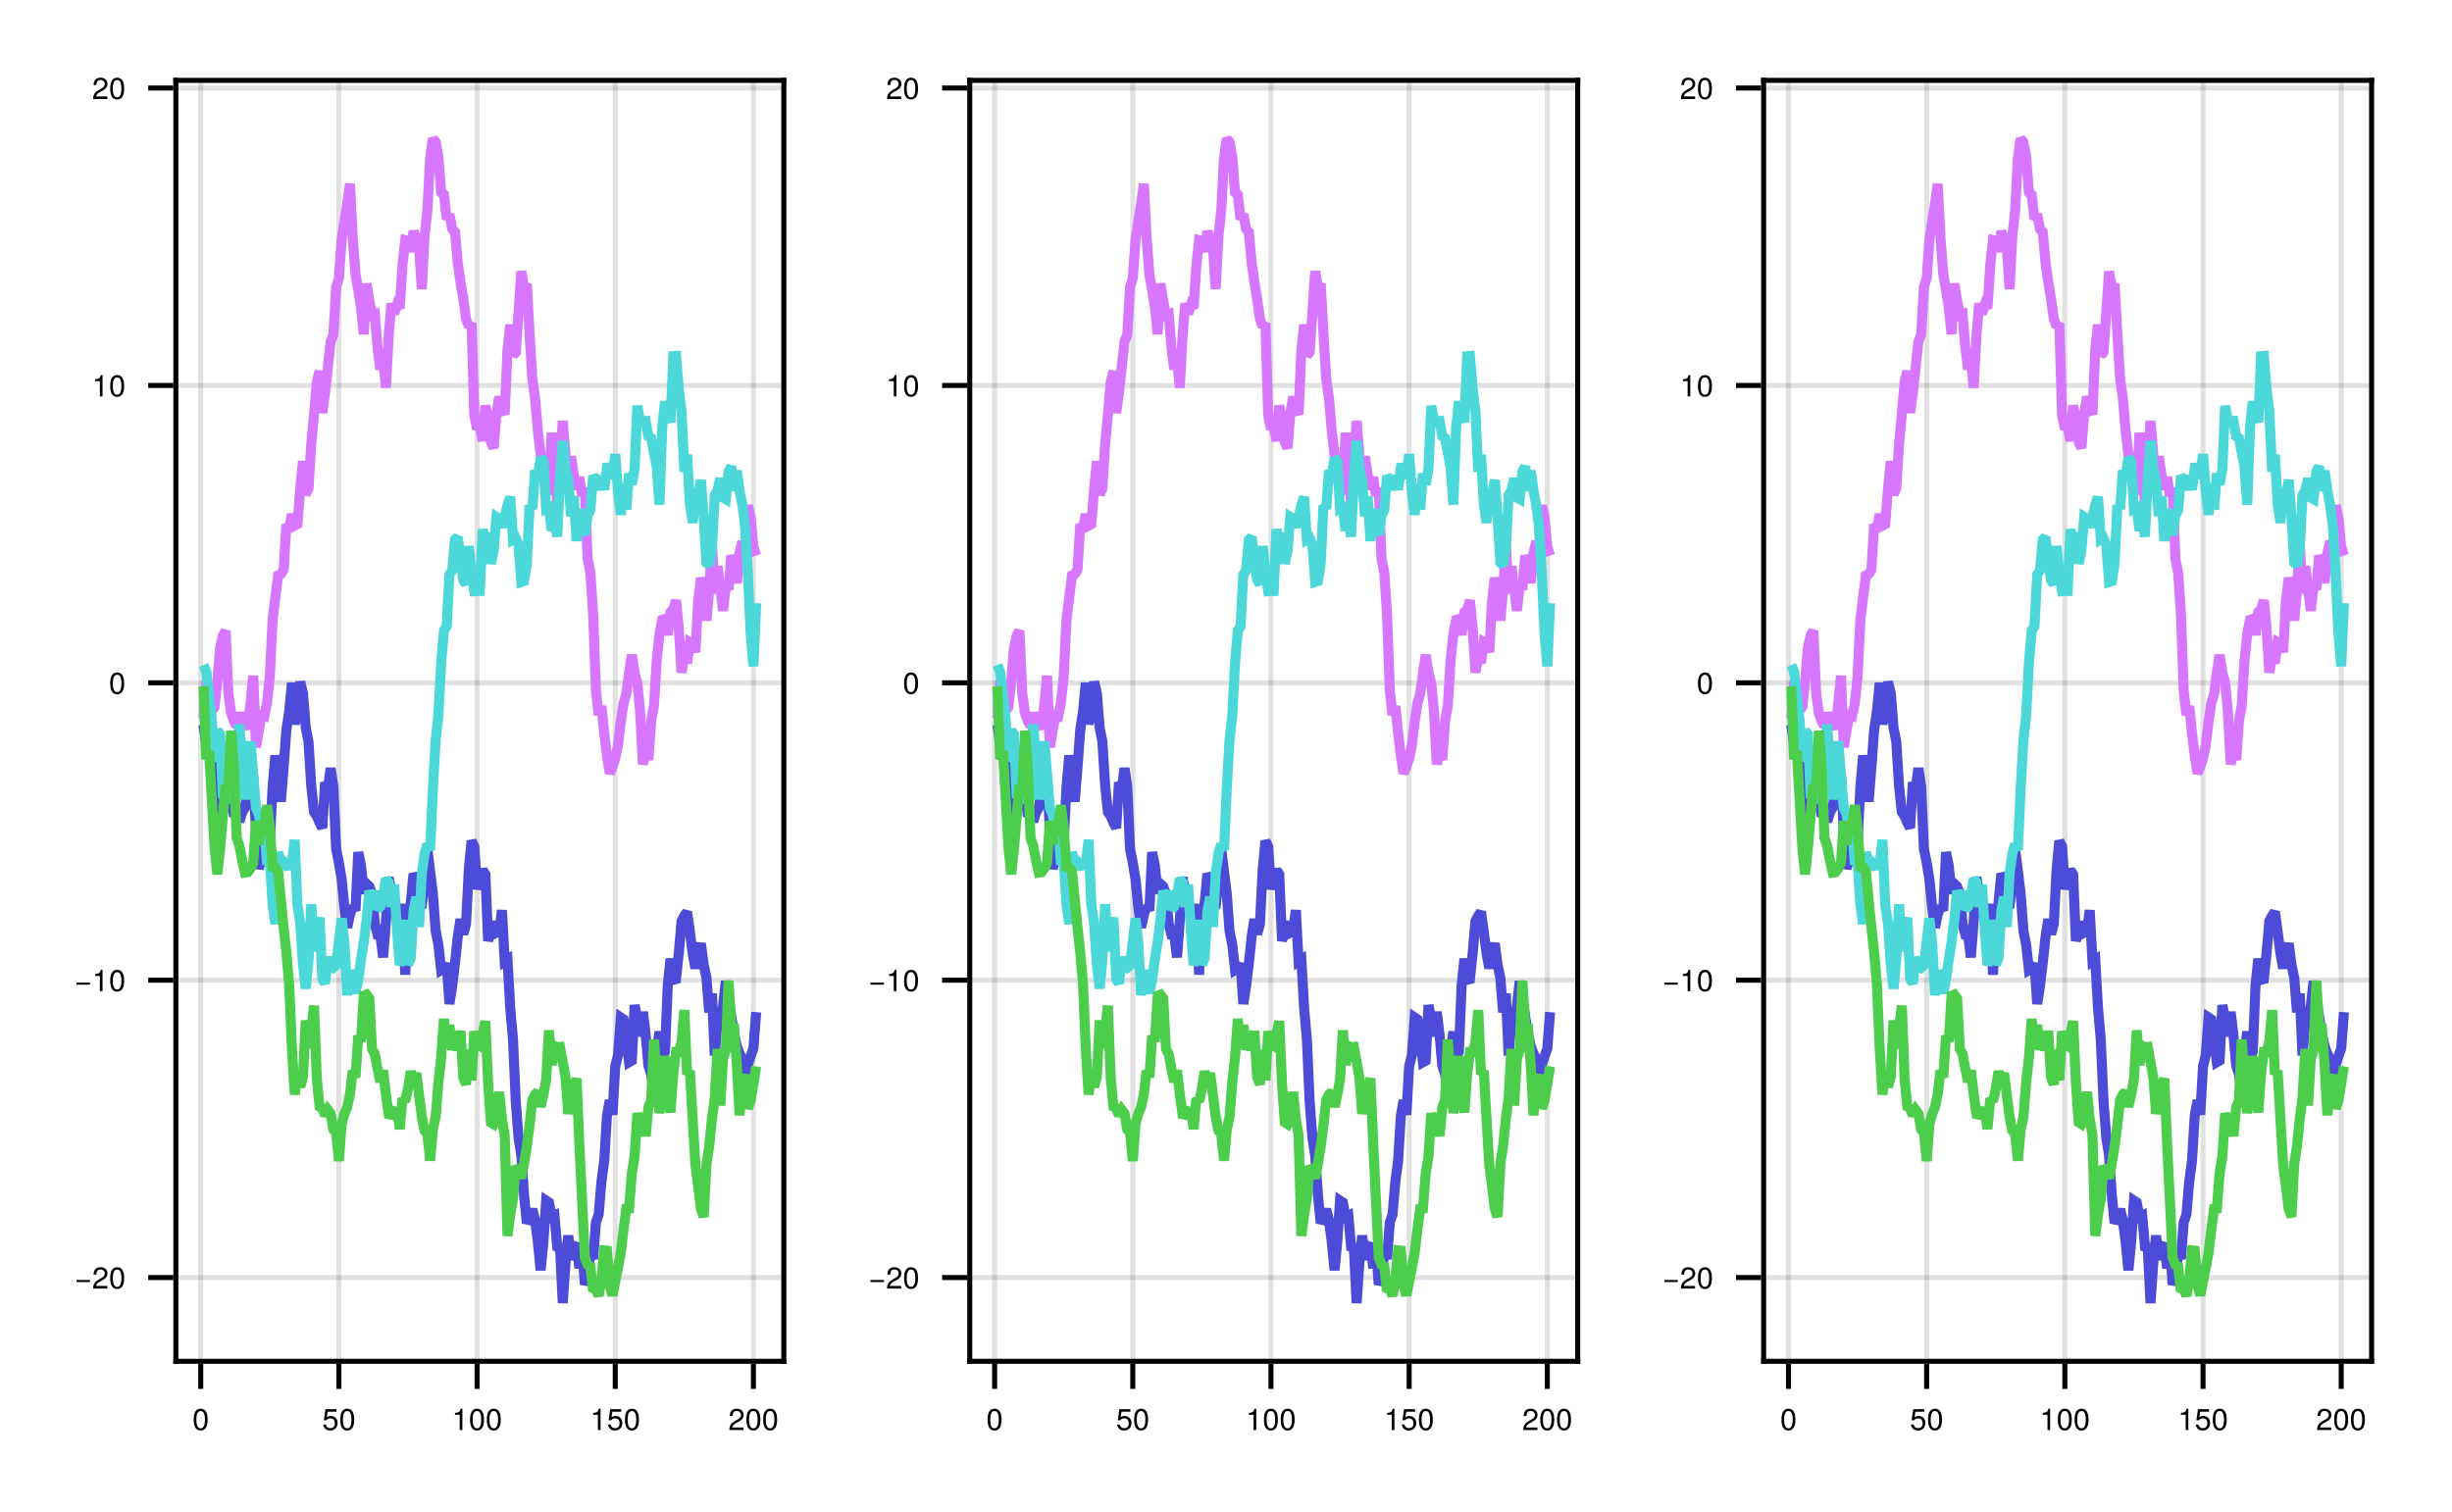 <?xml version="1.0" encoding="UTF-8"?>
<svg xmlns="http://www.w3.org/2000/svg" xmlns:xlink="http://www.w3.org/1999/xlink" width="488" height="301" viewBox="0 0 488 301">
<defs>
<g>
<g id="glyph-0-0-bf0885c8">
<path d="M 3.047 -2.047 C 3.047 -0.641 2.547 0.094 1.656 0.094 C 0.734 0.094 0.266 -0.641 0.266 -2.078 C 0.266 -3.516 0.734 -4.25 1.656 -4.25 C 2.578 -4.25 3.047 -3.516 3.047 -2.047 Z M 2.5 -2.094 C 2.5 -3.234 2.219 -3.781 1.656 -3.781 C 1.078 -3.781 0.797 -3.234 0.797 -2.078 C 0.797 -0.906 1.078 -0.344 1.641 -0.344 C 2.219 -0.344 2.5 -0.891 2.5 -2.094 Z M 2.5 -2.094 "/>
</g>
<g id="glyph-0-1-bf0885c8">
<path d="M 2.078 0 C 2.078 0 1.547 0 1.547 0 C 1.547 0 1.547 -3.031 1.547 -3.031 C 1.547 -3.031 0.609 -3.031 0.609 -3.031 C 0.609 -3.031 0.609 -3.406 0.609 -3.406 C 1.422 -3.516 1.547 -3.594 1.734 -4.25 C 1.734 -4.25 2.078 -4.25 2.078 -4.25 C 2.078 -4.25 2.078 0 2.078 0 Z M 2.078 0 "/>
</g>
<g id="glyph-0-2-bf0885c8">
<path d="M 3.078 -1.406 C 3.078 -0.516 2.484 0.094 1.625 0.094 C 0.859 0.094 0.391 -0.25 0.203 -1.094 C 0.203 -1.094 0.734 -1.094 0.734 -1.094 C 0.859 -0.609 1.141 -0.375 1.609 -0.375 C 2.188 -0.375 2.531 -0.719 2.531 -1.344 C 2.531 -1.969 2.172 -2.328 1.609 -2.328 C 1.281 -2.328 1.078 -2.234 0.828 -1.938 C 0.828 -1.938 0.344 -1.938 0.344 -1.938 C 0.344 -1.938 0.656 -4.156 0.656 -4.156 C 0.656 -4.156 2.859 -4.156 2.859 -4.156 C 2.859 -4.156 2.859 -3.641 2.859 -3.641 C 2.859 -3.641 1.094 -3.641 1.094 -3.641 C 1.094 -3.641 0.922 -2.547 0.922 -2.547 C 1.156 -2.719 1.406 -2.797 1.703 -2.797 C 2.516 -2.797 3.078 -2.25 3.078 -1.406 Z M 3.078 -1.406 "/>
</g>
<g id="glyph-1-0-bf0885c8">
<path d="M 3.078 -1.406 C 3.078 -0.516 2.484 0.094 1.625 0.094 C 0.859 0.094 0.391 -0.25 0.203 -1.094 C 0.203 -1.094 0.734 -1.094 0.734 -1.094 C 0.859 -0.609 1.141 -0.375 1.609 -0.375 C 2.188 -0.375 2.531 -0.719 2.531 -1.344 C 2.531 -1.969 2.172 -2.328 1.609 -2.328 C 1.281 -2.328 1.078 -2.234 0.828 -1.938 C 0.828 -1.938 0.344 -1.938 0.344 -1.938 C 0.344 -1.938 0.656 -4.156 0.656 -4.156 C 0.656 -4.156 2.859 -4.156 2.859 -4.156 C 2.859 -4.156 2.859 -3.641 2.859 -3.641 C 2.859 -3.641 1.094 -3.641 1.094 -3.641 C 1.094 -3.641 0.922 -2.547 0.922 -2.547 C 1.156 -2.719 1.406 -2.797 1.703 -2.797 C 2.516 -2.797 3.078 -2.25 3.078 -1.406 Z M 3.078 -1.406 "/>
</g>
<g id="glyph-1-1-bf0885c8">
<path d="M 3.047 -2.047 C 3.047 -0.641 2.547 0.094 1.656 0.094 C 0.734 0.094 0.266 -0.641 0.266 -2.078 C 0.266 -3.516 0.734 -4.25 1.656 -4.25 C 2.578 -4.25 3.047 -3.516 3.047 -2.047 Z M 2.5 -2.094 C 2.5 -3.234 2.219 -3.781 1.656 -3.781 C 1.078 -3.781 0.797 -3.234 0.797 -2.078 C 0.797 -0.906 1.078 -0.344 1.641 -0.344 C 2.219 -0.344 2.5 -0.891 2.5 -2.094 Z M 2.5 -2.094 "/>
</g>
<g id="glyph-2-0-bf0885c8">
<path d="M 3.062 -3 C 3.062 -2.484 2.766 -2.047 2.172 -1.719 C 2.172 -1.719 1.562 -1.391 1.562 -1.391 C 1.047 -1.094 0.859 -0.875 0.797 -0.516 C 0.797 -0.516 3.031 -0.516 3.031 -0.516 C 3.031 -0.516 3.031 0 3.031 0 C 3.031 0 0.203 0 0.203 0 C 0.25 -0.938 0.516 -1.344 1.391 -1.844 C 1.391 -1.844 1.953 -2.156 1.953 -2.156 C 2.328 -2.375 2.531 -2.656 2.531 -3 C 2.531 -3.453 2.172 -3.797 1.688 -3.797 C 1.156 -3.797 0.875 -3.484 0.828 -2.781 C 0.828 -2.781 0.297 -2.781 0.297 -2.781 C 0.328 -3.812 0.828 -4.25 1.703 -4.25 C 2.516 -4.25 3.062 -3.719 3.062 -3 Z M 3.062 -3 "/>
</g>
<g id="glyph-2-1-bf0885c8">
<path d="M 3.047 -2.047 C 3.047 -0.641 2.547 0.094 1.656 0.094 C 0.734 0.094 0.266 -0.641 0.266 -2.078 C 0.266 -3.516 0.734 -4.25 1.656 -4.25 C 2.578 -4.25 3.047 -3.516 3.047 -2.047 Z M 2.5 -2.094 C 2.5 -3.234 2.219 -3.781 1.656 -3.781 C 1.078 -3.781 0.797 -3.234 0.797 -2.078 C 0.797 -0.906 1.078 -0.344 1.641 -0.344 C 2.219 -0.344 2.5 -0.891 2.5 -2.094 Z M 2.5 -2.094 "/>
</g>
<g id="glyph-2-2-bf0885c8">
<path d="M 2.078 0 C 2.078 0 1.547 0 1.547 0 C 1.547 0 1.547 -3.031 1.547 -3.031 C 1.547 -3.031 0.609 -3.031 0.609 -3.031 C 0.609 -3.031 0.609 -3.406 0.609 -3.406 C 1.422 -3.516 1.547 -3.594 1.734 -4.25 C 1.734 -4.25 2.078 -4.25 2.078 -4.25 C 2.078 -4.25 2.078 0 2.078 0 Z M 2.078 0 "/>
</g>
<g id="glyph-2-3-bf0885c8">
<path d="M 3.078 -1.406 C 3.078 -0.516 2.484 0.094 1.625 0.094 C 0.859 0.094 0.391 -0.25 0.203 -1.094 C 0.203 -1.094 0.734 -1.094 0.734 -1.094 C 0.859 -0.609 1.141 -0.375 1.609 -0.375 C 2.188 -0.375 2.531 -0.719 2.531 -1.344 C 2.531 -1.969 2.172 -2.328 1.609 -2.328 C 1.281 -2.328 1.078 -2.234 0.828 -1.938 C 0.828 -1.938 0.344 -1.938 0.344 -1.938 C 0.344 -1.938 0.656 -4.156 0.656 -4.156 C 0.656 -4.156 2.859 -4.156 2.859 -4.156 C 2.859 -4.156 2.859 -3.641 2.859 -3.641 C 2.859 -3.641 1.094 -3.641 1.094 -3.641 C 1.094 -3.641 0.922 -2.547 0.922 -2.547 C 1.156 -2.719 1.406 -2.797 1.703 -2.797 C 2.516 -2.797 3.078 -2.25 3.078 -1.406 Z M 3.078 -1.406 "/>
</g>
<g id="glyph-3-0-bf0885c8">
<path d="M 3.047 -2.047 C 3.047 -0.641 2.547 0.094 1.656 0.094 C 0.734 0.094 0.266 -0.641 0.266 -2.078 C 0.266 -3.516 0.734 -4.25 1.656 -4.25 C 2.578 -4.25 3.047 -3.516 3.047 -2.047 Z M 2.5 -2.094 C 2.5 -3.234 2.219 -3.781 1.656 -3.781 C 1.078 -3.781 0.797 -3.234 0.797 -2.078 C 0.797 -0.906 1.078 -0.344 1.641 -0.344 C 2.219 -0.344 2.5 -0.891 2.5 -2.094 Z M 2.5 -2.094 "/>
</g>
<g id="glyph-3-1-bf0885c8">
<path d="M 2.078 0 C 2.078 0 1.547 0 1.547 0 C 1.547 0 1.547 -3.031 1.547 -3.031 C 1.547 -3.031 0.609 -3.031 0.609 -3.031 C 0.609 -3.031 0.609 -3.406 0.609 -3.406 C 1.422 -3.516 1.547 -3.594 1.734 -4.25 C 1.734 -4.25 2.078 -4.25 2.078 -4.25 C 2.078 -4.25 2.078 0 2.078 0 Z M 2.078 0 "/>
</g>
<g id="glyph-4-0-bf0885c8">
<path d="M 3.094 -1.297 C 3.094 -1.297 0.406 -1.297 0.406 -1.297 C 0.406 -1.297 0.406 -1.703 0.406 -1.703 C 0.406 -1.703 3.094 -1.703 3.094 -1.703 C 3.094 -1.703 3.094 -1.297 3.094 -1.297 Z M 3.094 -1.297 "/>
</g>
<g id="glyph-4-1-bf0885c8">
<path d="M 3.047 -2.047 C 3.047 -0.641 2.547 0.094 1.656 0.094 C 0.734 0.094 0.266 -0.641 0.266 -2.078 C 0.266 -3.516 0.734 -4.25 1.656 -4.25 C 2.578 -4.25 3.047 -3.516 3.047 -2.047 Z M 2.5 -2.094 C 2.5 -3.234 2.219 -3.781 1.656 -3.781 C 1.078 -3.781 0.797 -3.234 0.797 -2.078 C 0.797 -0.906 1.078 -0.344 1.641 -0.344 C 2.219 -0.344 2.5 -0.891 2.5 -2.094 Z M 2.5 -2.094 "/>
</g>
<g id="glyph-5-0-bf0885c8">
<path d="M 3.062 -3 C 3.062 -2.484 2.766 -2.047 2.172 -1.719 C 2.172 -1.719 1.562 -1.391 1.562 -1.391 C 1.047 -1.094 0.859 -0.875 0.797 -0.516 C 0.797 -0.516 3.031 -0.516 3.031 -0.516 C 3.031 -0.516 3.031 0 3.031 0 C 3.031 0 0.203 0 0.203 0 C 0.25 -0.938 0.516 -1.344 1.391 -1.844 C 1.391 -1.844 1.953 -2.156 1.953 -2.156 C 2.328 -2.375 2.531 -2.656 2.531 -3 C 2.531 -3.453 2.172 -3.797 1.688 -3.797 C 1.156 -3.797 0.875 -3.484 0.828 -2.781 C 0.828 -2.781 0.297 -2.781 0.297 -2.781 C 0.328 -3.812 0.828 -4.25 1.703 -4.25 C 2.516 -4.25 3.062 -3.719 3.062 -3 Z M 3.062 -3 "/>
</g>
<g id="glyph-5-1-bf0885c8">
<path d="M 2.078 0 C 2.078 0 1.547 0 1.547 0 C 1.547 0 1.547 -3.031 1.547 -3.031 C 1.547 -3.031 0.609 -3.031 0.609 -3.031 C 0.609 -3.031 0.609 -3.406 0.609 -3.406 C 1.422 -3.516 1.547 -3.594 1.734 -4.25 C 1.734 -4.25 2.078 -4.25 2.078 -4.25 C 2.078 -4.25 2.078 0 2.078 0 Z M 2.078 0 "/>
</g>
<g id="glyph-6-0-bf0885c8">
<path d="M 2.078 0 C 2.078 0 1.547 0 1.547 0 C 1.547 0 1.547 -3.031 1.547 -3.031 C 1.547 -3.031 0.609 -3.031 0.609 -3.031 C 0.609 -3.031 0.609 -3.406 0.609 -3.406 C 1.422 -3.516 1.547 -3.594 1.734 -4.25 C 1.734 -4.25 2.078 -4.25 2.078 -4.25 C 2.078 -4.25 2.078 0 2.078 0 Z M 2.078 0 "/>
</g>
<g id="glyph-7-0-bf0885c8">
<path d="M 3.047 -2.047 C 3.047 -0.641 2.547 0.094 1.656 0.094 C 0.734 0.094 0.266 -0.641 0.266 -2.078 C 0.266 -3.516 0.734 -4.25 1.656 -4.25 C 2.578 -4.25 3.047 -3.516 3.047 -2.047 Z M 2.5 -2.094 C 2.5 -3.234 2.219 -3.781 1.656 -3.781 C 1.078 -3.781 0.797 -3.234 0.797 -2.078 C 0.797 -0.906 1.078 -0.344 1.641 -0.344 C 2.219 -0.344 2.5 -0.891 2.5 -2.094 Z M 2.5 -2.094 "/>
</g>
<g id="glyph-8-0-bf0885c8">
<path d="M 3.078 -1.406 C 3.078 -0.516 2.484 0.094 1.625 0.094 C 0.859 0.094 0.391 -0.25 0.203 -1.094 C 0.203 -1.094 0.734 -1.094 0.734 -1.094 C 0.859 -0.609 1.141 -0.375 1.609 -0.375 C 2.188 -0.375 2.531 -0.719 2.531 -1.344 C 2.531 -1.969 2.172 -2.328 1.609 -2.328 C 1.281 -2.328 1.078 -2.234 0.828 -1.938 C 0.828 -1.938 0.344 -1.938 0.344 -1.938 C 0.344 -1.938 0.656 -4.156 0.656 -4.156 C 0.656 -4.156 2.859 -4.156 2.859 -4.156 C 2.859 -4.156 2.859 -3.641 2.859 -3.641 C 2.859 -3.641 1.094 -3.641 1.094 -3.641 C 1.094 -3.641 0.922 -2.547 0.922 -2.547 C 1.156 -2.719 1.406 -2.797 1.703 -2.797 C 2.516 -2.797 3.078 -2.25 3.078 -1.406 Z M 3.078 -1.406 "/>
</g>
<g id="glyph-9-0-bf0885c8">
<path d="M 3.094 -1.297 C 3.094 -1.297 0.406 -1.297 0.406 -1.297 C 0.406 -1.297 0.406 -1.703 0.406 -1.703 C 0.406 -1.703 3.094 -1.703 3.094 -1.703 C 3.094 -1.703 3.094 -1.297 3.094 -1.297 Z M 3.094 -1.297 "/>
</g>
<g id="glyph-9-1-bf0885c8">
<path d="M 3.062 -3 C 3.062 -2.484 2.766 -2.047 2.172 -1.719 C 2.172 -1.719 1.562 -1.391 1.562 -1.391 C 1.047 -1.094 0.859 -0.875 0.797 -0.516 C 0.797 -0.516 3.031 -0.516 3.031 -0.516 C 3.031 -0.516 3.031 0 3.031 0 C 3.031 0 0.203 0 0.203 0 C 0.25 -0.938 0.516 -1.344 1.391 -1.844 C 1.391 -1.844 1.953 -2.156 1.953 -2.156 C 2.328 -2.375 2.531 -2.656 2.531 -3 C 2.531 -3.453 2.172 -3.797 1.688 -3.797 C 1.156 -3.797 0.875 -3.484 0.828 -2.781 C 0.828 -2.781 0.297 -2.781 0.297 -2.781 C 0.328 -3.812 0.828 -4.25 1.703 -4.25 C 2.516 -4.25 3.062 -3.719 3.062 -3 Z M 3.062 -3 "/>
</g>
<g id="glyph-9-2-bf0885c8">
<path d="M 3.047 -2.047 C 3.047 -0.641 2.547 0.094 1.656 0.094 C 0.734 0.094 0.266 -0.641 0.266 -2.078 C 0.266 -3.516 0.734 -4.25 1.656 -4.25 C 2.578 -4.25 3.047 -3.516 3.047 -2.047 Z M 2.5 -2.094 C 2.5 -3.234 2.219 -3.781 1.656 -3.781 C 1.078 -3.781 0.797 -3.234 0.797 -2.078 C 0.797 -0.906 1.078 -0.344 1.641 -0.344 C 2.219 -0.344 2.5 -0.891 2.5 -2.094 Z M 2.5 -2.094 "/>
</g>
<g id="glyph-9-3-bf0885c8">
<path d="M 2.078 0 C 2.078 0 1.547 0 1.547 0 C 1.547 0 1.547 -3.031 1.547 -3.031 C 1.547 -3.031 0.609 -3.031 0.609 -3.031 C 0.609 -3.031 0.609 -3.406 0.609 -3.406 C 1.422 -3.516 1.547 -3.594 1.734 -4.25 C 1.734 -4.25 2.078 -4.25 2.078 -4.25 C 2.078 -4.25 2.078 0 2.078 0 Z M 2.078 0 "/>
</g>
<g id="glyph-10-0-bf0885c8">
<path d="M 2.078 0 C 2.078 0 1.547 0 1.547 0 C 1.547 0 1.547 -3.031 1.547 -3.031 C 1.547 -3.031 0.609 -3.031 0.609 -3.031 C 0.609 -3.031 0.609 -3.406 0.609 -3.406 C 1.422 -3.516 1.547 -3.594 1.734 -4.25 C 1.734 -4.25 2.078 -4.25 2.078 -4.25 C 2.078 -4.25 2.078 0 2.078 0 Z M 2.078 0 "/>
</g>
<g id="glyph-10-1-bf0885c8">
<path d="M 3.047 -2.047 C 3.047 -0.641 2.547 0.094 1.656 0.094 C 0.734 0.094 0.266 -0.641 0.266 -2.078 C 0.266 -3.516 0.734 -4.25 1.656 -4.25 C 2.578 -4.25 3.047 -3.516 3.047 -2.047 Z M 2.5 -2.094 C 2.5 -3.234 2.219 -3.781 1.656 -3.781 C 1.078 -3.781 0.797 -3.234 0.797 -2.078 C 0.797 -0.906 1.078 -0.344 1.641 -0.344 C 2.219 -0.344 2.5 -0.891 2.5 -2.094 Z M 2.5 -2.094 "/>
</g>
<g id="glyph-11-0-bf0885c8">
<path d="M 3.078 -1.406 C 3.078 -0.516 2.484 0.094 1.625 0.094 C 0.859 0.094 0.391 -0.25 0.203 -1.094 C 0.203 -1.094 0.734 -1.094 0.734 -1.094 C 0.859 -0.609 1.141 -0.375 1.609 -0.375 C 2.188 -0.375 2.531 -0.719 2.531 -1.344 C 2.531 -1.969 2.172 -2.328 1.609 -2.328 C 1.281 -2.328 1.078 -2.234 0.828 -1.938 C 0.828 -1.938 0.344 -1.938 0.344 -1.938 C 0.344 -1.938 0.656 -4.156 0.656 -4.156 C 0.656 -4.156 2.859 -4.156 2.859 -4.156 C 2.859 -4.156 2.859 -3.641 2.859 -3.641 C 2.859 -3.641 1.094 -3.641 1.094 -3.641 C 1.094 -3.641 0.922 -2.547 0.922 -2.547 C 1.156 -2.719 1.406 -2.797 1.703 -2.797 C 2.516 -2.797 3.078 -2.25 3.078 -1.406 Z M 3.078 -1.406 "/>
</g>
<g id="glyph-11-1-bf0885c8">
<path d="M 3.047 -2.047 C 3.047 -0.641 2.547 0.094 1.656 0.094 C 0.734 0.094 0.266 -0.641 0.266 -2.078 C 0.266 -3.516 0.734 -4.25 1.656 -4.25 C 2.578 -4.25 3.047 -3.516 3.047 -2.047 Z M 2.5 -2.094 C 2.5 -3.234 2.219 -3.781 1.656 -3.781 C 1.078 -3.781 0.797 -3.234 0.797 -2.078 C 0.797 -0.906 1.078 -0.344 1.641 -0.344 C 2.219 -0.344 2.5 -0.891 2.5 -2.094 Z M 2.5 -2.094 "/>
</g>
<g id="glyph-12-0-bf0885c8">
<path d="M 3.047 -2.047 C 3.047 -0.641 2.547 0.094 1.656 0.094 C 0.734 0.094 0.266 -0.641 0.266 -2.078 C 0.266 -3.516 0.734 -4.25 1.656 -4.25 C 2.578 -4.25 3.047 -3.516 3.047 -2.047 Z M 2.5 -2.094 C 2.5 -3.234 2.219 -3.781 1.656 -3.781 C 1.078 -3.781 0.797 -3.234 0.797 -2.078 C 0.797 -0.906 1.078 -0.344 1.641 -0.344 C 2.219 -0.344 2.5 -0.891 2.5 -2.094 Z M 2.5 -2.094 "/>
</g>
<g id="glyph-13-0-bf0885c8">
<path d="M 3.094 -1.297 C 3.094 -1.297 0.406 -1.297 0.406 -1.297 C 0.406 -1.297 0.406 -1.703 0.406 -1.703 C 0.406 -1.703 3.094 -1.703 3.094 -1.703 C 3.094 -1.703 3.094 -1.297 3.094 -1.297 Z M 3.094 -1.297 "/>
</g>
<g id="glyph-13-1-bf0885c8">
<path d="M 3.047 -2.047 C 3.047 -0.641 2.547 0.094 1.656 0.094 C 0.734 0.094 0.266 -0.641 0.266 -2.078 C 0.266 -3.516 0.734 -4.25 1.656 -4.25 C 2.578 -4.25 3.047 -3.516 3.047 -2.047 Z M 2.5 -2.094 C 2.5 -3.234 2.219 -3.781 1.656 -3.781 C 1.078 -3.781 0.797 -3.234 0.797 -2.078 C 0.797 -0.906 1.078 -0.344 1.641 -0.344 C 2.219 -0.344 2.5 -0.891 2.5 -2.094 Z M 2.5 -2.094 "/>
</g>
<g id="glyph-14-0-bf0885c8">
<path d="M 3.047 -2.047 C 3.047 -0.641 2.547 0.094 1.656 0.094 C 0.734 0.094 0.266 -0.641 0.266 -2.078 C 0.266 -3.516 0.734 -4.25 1.656 -4.25 C 2.578 -4.25 3.047 -3.516 3.047 -2.047 Z M 2.5 -2.094 C 2.5 -3.234 2.219 -3.781 1.656 -3.781 C 1.078 -3.781 0.797 -3.234 0.797 -2.078 C 0.797 -0.906 1.078 -0.344 1.641 -0.344 C 2.219 -0.344 2.5 -0.891 2.5 -2.094 Z M 2.5 -2.094 "/>
</g>
</g>
<clipPath id="clip-0-bf0885c8">
<path clip-rule="nonzero" d="M 35 130 L 156 130 L 156 266 L 35 266 Z M 35 130 "/>
</clipPath>
<clipPath id="clip-1-bf0885c8">
<path clip-rule="nonzero" d="M 35 21 L 156 21 L 156 160 L 35 160 Z M 35 21 "/>
</clipPath>
<clipPath id="clip-2-bf0885c8">
<path clip-rule="nonzero" d="M 35 65 L 156 65 L 156 204 L 35 204 Z M 35 65 "/>
</clipPath>
<clipPath id="clip-3-bf0885c8">
<path clip-rule="nonzero" d="M 35 130 L 156 130 L 156 264 L 35 264 Z M 35 130 "/>
</clipPath>
<clipPath id="clip-4-bf0885c8">
<path clip-rule="nonzero" d="M 193 130 L 314 130 L 314 266 L 193 266 Z M 193 130 "/>
</clipPath>
<clipPath id="clip-5-bf0885c8">
<path clip-rule="nonzero" d="M 193 21 L 314 21 L 314 160 L 193 160 Z M 193 21 "/>
</clipPath>
<clipPath id="clip-6-bf0885c8">
<path clip-rule="nonzero" d="M 193 65 L 314 65 L 314 204 L 193 204 Z M 193 65 "/>
</clipPath>
<clipPath id="clip-7-bf0885c8">
<path clip-rule="nonzero" d="M 193 130 L 314 130 L 314 264 L 193 264 Z M 193 130 "/>
</clipPath>
<clipPath id="clip-8-bf0885c8">
<path clip-rule="nonzero" d="M 351 130 L 472 130 L 472 266 L 351 266 Z M 351 130 "/>
</clipPath>
<clipPath id="clip-9-bf0885c8">
<path clip-rule="nonzero" d="M 351 21 L 472 21 L 472 160 L 351 160 Z M 351 21 "/>
</clipPath>
<clipPath id="clip-10-bf0885c8">
<path clip-rule="nonzero" d="M 351 65 L 472 65 L 472 204 L 351 204 Z M 351 65 "/>
</clipPath>
<clipPath id="clip-11-bf0885c8">
<path clip-rule="nonzero" d="M 351 130 L 472 130 L 472 264 L 351 264 Z M 351 130 "/>
</clipPath>
</defs>
<rect x="-48.8" y="-30.1" width="585.6" height="361.2" fill="rgb(100%, 100%, 100%)" fill-opacity="1"/>
<path fill-rule="nonzero" fill="rgb(100%, 100%, 100%)" fill-opacity="1" d="M 35 271 L 156 271 L 156 16 L 35 16 Z M 35 271 "/>
<path fill-rule="nonzero" fill="rgb(100%, 100%, 100%)" fill-opacity="1" d="M 193 271 L 314 271 L 314 16 L 193 16 Z M 193 271 "/>
<path fill-rule="nonzero" fill="rgb(100%, 100%, 100%)" fill-opacity="1" d="M 351 271 L 472 271 L 472 16 L 351 16 Z M 351 271 "/>
<path fill="none" stroke-width="1" stroke-linecap="butt" stroke-linejoin="miter" stroke="rgb(0%, 0%, 0%)" stroke-opacity="0.12" stroke-miterlimit="1.155" d="M 39.949 271 L 39.949 16 "/>
<path fill="none" stroke-width="1" stroke-linecap="butt" stroke-linejoin="miter" stroke="rgb(0%, 0%, 0%)" stroke-opacity="0.12" stroke-miterlimit="1.155" d="M 67.449 271 L 67.449 16 "/>
<path fill="none" stroke-width="1" stroke-linecap="butt" stroke-linejoin="miter" stroke="rgb(0%, 0%, 0%)" stroke-opacity="0.12" stroke-miterlimit="1.155" d="M 94.949 271 L 94.949 16 "/>
<path fill="none" stroke-width="1" stroke-linecap="butt" stroke-linejoin="miter" stroke="rgb(0%, 0%, 0%)" stroke-opacity="0.12" stroke-miterlimit="1.155" d="M 122.449 271 L 122.449 16 "/>
<path fill="none" stroke-width="1" stroke-linecap="butt" stroke-linejoin="miter" stroke="rgb(0%, 0%, 0%)" stroke-opacity="0.12" stroke-miterlimit="1.155" d="M 149.949 271 L 149.949 16 "/>
<path fill="none" stroke-width="1" stroke-linecap="butt" stroke-linejoin="miter" stroke="rgb(0%, 0%, 0%)" stroke-opacity="0.12" stroke-miterlimit="1.155" d="M 35 254.328 L 156 254.328 "/>
<path fill="none" stroke-width="1" stroke-linecap="butt" stroke-linejoin="miter" stroke="rgb(0%, 0%, 0%)" stroke-opacity="0.12" stroke-miterlimit="1.155" d="M 35 195.129 L 156 195.129 "/>
<path fill="none" stroke-width="1" stroke-linecap="butt" stroke-linejoin="miter" stroke="rgb(0%, 0%, 0%)" stroke-opacity="0.12" stroke-miterlimit="1.155" d="M 35 135.93 L 156 135.93 "/>
<path fill="none" stroke-width="1" stroke-linecap="butt" stroke-linejoin="miter" stroke="rgb(0%, 0%, 0%)" stroke-opacity="0.12" stroke-miterlimit="1.155" d="M 35 76.73 L 156 76.73 "/>
<path fill="none" stroke-width="1" stroke-linecap="butt" stroke-linejoin="miter" stroke="rgb(0%, 0%, 0%)" stroke-opacity="0.12" stroke-miterlimit="1.155" d="M 35 17.527 L 156 17.527 "/>
<path fill="none" stroke-width="1" stroke-linecap="butt" stroke-linejoin="miter" stroke="rgb(0%, 0%, 0%)" stroke-opacity="0.12" stroke-miterlimit="1.155" d="M 197.949 271 L 197.949 16 "/>
<path fill="none" stroke-width="1" stroke-linecap="butt" stroke-linejoin="miter" stroke="rgb(0%, 0%, 0%)" stroke-opacity="0.12" stroke-miterlimit="1.155" d="M 225.449 271 L 225.449 16 "/>
<path fill="none" stroke-width="1" stroke-linecap="butt" stroke-linejoin="miter" stroke="rgb(0%, 0%, 0%)" stroke-opacity="0.12" stroke-miterlimit="1.155" d="M 252.949 271 L 252.949 16 "/>
<path fill="none" stroke-width="1" stroke-linecap="butt" stroke-linejoin="miter" stroke="rgb(0%, 0%, 0%)" stroke-opacity="0.12" stroke-miterlimit="1.155" d="M 280.449 271 L 280.449 16 "/>
<path fill="none" stroke-width="1" stroke-linecap="butt" stroke-linejoin="miter" stroke="rgb(0%, 0%, 0%)" stroke-opacity="0.12" stroke-miterlimit="1.155" d="M 307.949 271 L 307.949 16 "/>
<path fill="none" stroke-width="1" stroke-linecap="butt" stroke-linejoin="miter" stroke="rgb(0%, 0%, 0%)" stroke-opacity="0.12" stroke-miterlimit="1.155" d="M 193 254.328 L 314 254.328 "/>
<path fill="none" stroke-width="1" stroke-linecap="butt" stroke-linejoin="miter" stroke="rgb(0%, 0%, 0%)" stroke-opacity="0.12" stroke-miterlimit="1.155" d="M 193 195.129 L 314 195.129 "/>
<path fill="none" stroke-width="1" stroke-linecap="butt" stroke-linejoin="miter" stroke="rgb(0%, 0%, 0%)" stroke-opacity="0.12" stroke-miterlimit="1.155" d="M 193 135.93 L 314 135.93 "/>
<path fill="none" stroke-width="1" stroke-linecap="butt" stroke-linejoin="miter" stroke="rgb(0%, 0%, 0%)" stroke-opacity="0.12" stroke-miterlimit="1.155" d="M 193 76.73 L 314 76.73 "/>
<path fill="none" stroke-width="1" stroke-linecap="butt" stroke-linejoin="miter" stroke="rgb(0%, 0%, 0%)" stroke-opacity="0.12" stroke-miterlimit="1.155" d="M 193 17.527 L 314 17.527 "/>
<path fill="none" stroke-width="1" stroke-linecap="butt" stroke-linejoin="miter" stroke="rgb(0%, 0%, 0%)" stroke-opacity="0.12" stroke-miterlimit="1.155" d="M 355.949 271 L 355.949 16 "/>
<path fill="none" stroke-width="1" stroke-linecap="butt" stroke-linejoin="miter" stroke="rgb(0%, 0%, 0%)" stroke-opacity="0.12" stroke-miterlimit="1.155" d="M 383.449 271 L 383.449 16 "/>
<path fill="none" stroke-width="1" stroke-linecap="butt" stroke-linejoin="miter" stroke="rgb(0%, 0%, 0%)" stroke-opacity="0.12" stroke-miterlimit="1.155" d="M 410.949 271 L 410.949 16 "/>
<path fill="none" stroke-width="1" stroke-linecap="butt" stroke-linejoin="miter" stroke="rgb(0%, 0%, 0%)" stroke-opacity="0.12" stroke-miterlimit="1.155" d="M 438.449 271 L 438.449 16 "/>
<path fill="none" stroke-width="1" stroke-linecap="butt" stroke-linejoin="miter" stroke="rgb(0%, 0%, 0%)" stroke-opacity="0.12" stroke-miterlimit="1.155" d="M 465.949 271 L 465.949 16 "/>
<path fill="none" stroke-width="1" stroke-linecap="butt" stroke-linejoin="miter" stroke="rgb(0%, 0%, 0%)" stroke-opacity="0.12" stroke-miterlimit="1.155" d="M 351 254.328 L 472 254.328 "/>
<path fill="none" stroke-width="1" stroke-linecap="butt" stroke-linejoin="miter" stroke="rgb(0%, 0%, 0%)" stroke-opacity="0.12" stroke-miterlimit="1.155" d="M 351 195.129 L 472 195.129 "/>
<path fill="none" stroke-width="1" stroke-linecap="butt" stroke-linejoin="miter" stroke="rgb(0%, 0%, 0%)" stroke-opacity="0.12" stroke-miterlimit="1.155" d="M 351 135.93 L 472 135.93 "/>
<path fill="none" stroke-width="1" stroke-linecap="butt" stroke-linejoin="miter" stroke="rgb(0%, 0%, 0%)" stroke-opacity="0.12" stroke-miterlimit="1.155" d="M 351 76.73 L 472 76.73 "/>
<path fill="none" stroke-width="1" stroke-linecap="butt" stroke-linejoin="miter" stroke="rgb(0%, 0%, 0%)" stroke-opacity="0.12" stroke-miterlimit="1.155" d="M 351 17.527 L 472 17.527 "/>
<g fill="rgb(0%, 0%, 0%)" fill-opacity="1">
<use xlink:href="#glyph-0-0-bf0885c8" x="38.282" y="284.682"/>
</g>
<g fill="rgb(0%, 0%, 0%)" fill-opacity="1">
<use xlink:href="#glyph-1-0-bf0885c8" x="64.114" y="284.682"/>
</g>
<g fill="rgb(0%, 0%, 0%)" fill-opacity="1">
<use xlink:href="#glyph-1-1-bf0885c8" x="67.45" y="284.682"/>
</g>
<g fill="rgb(0%, 0%, 0%)" fill-opacity="1">
<use xlink:href="#glyph-0-1-bf0885c8" x="89.946" y="284.682"/>
</g>
<g fill="rgb(0%, 0%, 0%)" fill-opacity="1">
<use xlink:href="#glyph-0-0-bf0885c8" x="93.282" y="284.682"/>
</g>
<g fill="rgb(0%, 0%, 0%)" fill-opacity="1">
<use xlink:href="#glyph-1-1-bf0885c8" x="96.618" y="284.682"/>
</g>
<g fill="rgb(0%, 0%, 0%)" fill-opacity="1">
<use xlink:href="#glyph-0-1-bf0885c8" x="117.446" y="284.682"/>
</g>
<g fill="rgb(0%, 0%, 0%)" fill-opacity="1">
<use xlink:href="#glyph-0-2-bf0885c8" x="120.782" y="284.682"/>
</g>
<g fill="rgb(0%, 0%, 0%)" fill-opacity="1">
<use xlink:href="#glyph-1-1-bf0885c8" x="124.118" y="284.682"/>
</g>
<g fill="rgb(0%, 0%, 0%)" fill-opacity="1">
<use xlink:href="#glyph-2-0-bf0885c8" x="144.946" y="284.682"/>
</g>
<g fill="rgb(0%, 0%, 0%)" fill-opacity="1">
<use xlink:href="#glyph-3-0-bf0885c8" x="148.282" y="284.682"/>
</g>
<g fill="rgb(0%, 0%, 0%)" fill-opacity="1">
<use xlink:href="#glyph-2-1-bf0885c8" x="151.618" y="284.682"/>
</g>
<g fill="rgb(0%, 0%, 0%)" fill-opacity="1">
<use xlink:href="#glyph-4-0-bf0885c8" x="14.824" y="256.516"/>
</g>
<g fill="rgb(0%, 0%, 0%)" fill-opacity="1">
<use xlink:href="#glyph-5-0-bf0885c8" x="18.328" y="256.516"/>
</g>
<g fill="rgb(0%, 0%, 0%)" fill-opacity="1">
<use xlink:href="#glyph-4-1-bf0885c8" x="21.664" y="256.516"/>
</g>
<g fill="rgb(0%, 0%, 0%)" fill-opacity="1">
<use xlink:href="#glyph-4-0-bf0885c8" x="14.824" y="197.316"/>
</g>
<g fill="rgb(0%, 0%, 0%)" fill-opacity="1">
<use xlink:href="#glyph-5-1-bf0885c8" x="18.328" y="197.316"/>
</g>
<g fill="rgb(0%, 0%, 0%)" fill-opacity="1">
<use xlink:href="#glyph-4-1-bf0885c8" x="21.664" y="197.316"/>
</g>
<g fill="rgb(0%, 0%, 0%)" fill-opacity="1">
<use xlink:href="#glyph-4-1-bf0885c8" x="21.664" y="138.116"/>
</g>
<g fill="rgb(0%, 0%, 0%)" fill-opacity="1">
<use xlink:href="#glyph-6-0-bf0885c8" x="18.328" y="78.916"/>
</g>
<g fill="rgb(0%, 0%, 0%)" fill-opacity="1">
<use xlink:href="#glyph-7-0-bf0885c8" x="21.664" y="78.916"/>
</g>
<g fill="rgb(0%, 0%, 0%)" fill-opacity="1">
<use xlink:href="#glyph-5-0-bf0885c8" x="18.328" y="19.716"/>
</g>
<g fill="rgb(0%, 0%, 0%)" fill-opacity="1">
<use xlink:href="#glyph-4-1-bf0885c8" x="21.664" y="19.716"/>
</g>
<g clip-path="url(#clip-0-bf0885c8)">
<path fill="none" stroke-width="2" stroke-linecap="butt" stroke-linejoin="miter" stroke="rgb(30%, 30%, 84.51%)" stroke-opacity="1" stroke-miterlimit="2" d="M 40.5 144.281 L 41.051 148.094 L 41.602 144.359 L 42.148 152.656 L 42.699 152.824 L 43.25 153.52 L 43.801 166.422 L 44.352 161.617 L 44.898 158.727 L 45.449 155.363 L 46 156.719 L 46.551 162.504 L 47.102 161.961 L 47.648 163.566 L 48.199 161.711 L 48.75 160.785 L 49.301 157.023 L 49.852 157.199 L 50.398 154.398 L 50.949 165.367 L 51.5 172.938 L 52.051 170.996 L 52.602 170.375 L 53.148 169.34 L 53.699 167.637 L 54.25 156.707 L 54.801 150.402 L 55.352 154.121 L 55.898 159.594 L 56.449 152.75 L 57 145.227 L 57.551 141.645 L 58.102 135.922 L 58.648 144.188 L 59.199 141.301 L 59.75 135.715 L 60.301 138 L 60.852 144.855 L 61.398 147.645 L 61.949 156.449 L 62.5 161.672 L 63.051 162.484 L 63.602 163.781 L 64.148 164.828 L 64.699 155.75 L 65.25 157.039 L 65.801 152.91 L 66.352 156.582 L 66.898 168.965 L 67.449 171.77 L 68 175.062 L 68.551 180.668 L 69.102 184.645 L 69.648 182.086 L 70.199 180.406 L 70.75 181.273 L 71.301 169.645 L 71.852 172.371 L 72.398 177.883 L 72.949 175.957 L 73.5 176.469 L 74.051 177.934 L 74.602 183.934 L 75.148 186.113 L 75.699 186.23 L 76.25 190.582 L 76.801 183.395 L 77.352 174.66 L 77.898 177.801 L 78.449 182.387 L 79 180.969 L 79.551 183.664 L 80.102 179.969 L 80.648 194.035 L 81.199 182.914 L 81.75 179.738 L 82.301 173.938 L 82.852 175.008 L 83.398 180.633 L 83.949 180.246 L 84.5 175.328 L 85.051 168.984 L 85.602 173.465 L 86.148 177.867 L 86.699 185.285 L 87.25 188.082 L 87.801 193.109 L 88.352 192.781 L 88.898 191.789 L 89.449 199.867 L 90 196.25 L 90.551 191.719 L 91.102 186.523 L 91.648 182.992 L 92.199 185.965 L 92.75 183.945 L 93.301 173.16 L 93.852 167.375 L 94.398 168.539 L 94.949 177.023 L 95.5 174.535 L 96.051 173.223 L 96.602 174.047 L 97.148 187.328 L 97.699 185.141 L 98.25 183.547 L 98.801 185.652 L 99.352 185.363 L 99.898 181.191 L 100.449 191.395 L 101 191.039 L 101.551 200.727 L 102.102 207 L 102.648 219.293 L 103.199 226.488 L 103.75 230.004 L 104.301 237.969 L 104.852 243.484 L 105.398 242.523 L 105.949 240.695 L 106.5 242.996 L 107.051 247.289 L 107.602 252.871 L 108.148 247.211 L 108.699 239.012 L 109.25 239.375 L 109.801 242.273 L 110.352 242.004 L 110.898 248.195 L 111.449 248.367 L 112 259.41 L 112.551 251.309 L 113.102 245.953 L 113.648 250.777 L 114.199 248.238 L 114.75 247.551 L 115.301 252.457 L 115.852 248.125 L 116.398 255.723 L 116.949 254.406 L 117.5 249.203 L 118.051 250.637 L 118.602 243.336 L 119.148 241.758 L 119.699 235.254 L 120.25 231.141 L 120.801 222.094 L 121.352 219.043 L 121.898 221.91 L 122.449 212.262 L 123 210.039 L 123.551 202.562 L 124.102 202.934 L 124.648 206.891 L 125.199 211.449 L 125.75 211.137 L 126.301 200.086 L 126.852 202.859 L 127.398 206.281 L 127.949 201.434 L 128.5 205.992 L 129.051 212.18 L 129.602 213.84 L 130.148 217.508 L 130.699 209.43 L 131.25 205.359 L 131.801 210.539 L 132.352 209.375 L 132.898 196.121 L 133.449 190.852 L 134 195.051 L 134.551 194.902 L 135.102 189.629 L 135.648 183.359 L 136.199 182.309 L 136.75 181.508 L 137.301 185.477 L 137.852 189.816 L 138.398 192.777 L 138.949 189.602 L 139.5 187.805 L 140.051 192.055 L 140.602 194.695 L 141.148 201.523 L 141.699 197.793 L 142.25 210.121 L 142.801 203.277 L 143.352 202.688 L 143.898 200.293 L 144.449 195.312 L 145 198.426 L 145.551 202.434 L 146.102 205.785 L 146.648 208.289 L 147.199 209.766 L 147.75 210.809 L 148.301 214.75 L 148.852 211.973 L 149.398 210.254 L 149.949 208.73 L 150.5 201.488 "/>
</g>
<g clip-path="url(#clip-1-bf0885c8)">
<path fill="none" stroke-width="2" stroke-linecap="butt" stroke-linejoin="miter" stroke="rgb(84.118%, 46.863%, 100%)" stroke-opacity="1" stroke-miterlimit="2" d="M 40.5 143.023 L 41.051 135.594 L 41.602 136.973 L 42.148 141.469 L 42.699 140.75 L 43.25 135.598 L 43.801 129.008 L 44.352 126.504 L 44.898 125.566 L 45.449 138.055 L 46 141.973 L 46.551 143.582 L 47.102 144.523 L 47.648 141.906 L 48.199 143.914 L 48.75 143.793 L 49.301 145.145 L 49.852 139.98 L 50.398 134.523 L 50.949 148.758 L 51.5 145.488 L 52.051 142.398 L 52.602 142.559 L 53.148 139.91 L 53.699 134.668 L 54.25 123.418 L 54.801 118.926 L 55.352 114.547 L 55.898 114.27 L 56.449 113.426 L 57 104.402 L 57.551 105.129 L 58.102 102.359 L 58.648 104.637 L 59.199 104.34 L 59.75 97.371 L 60.301 91.809 L 60.852 98.48 L 61.398 97.254 L 61.949 88.402 L 62.5 82.504 L 63.051 76.051 L 63.602 73.859 L 64.148 82.199 L 64.699 78.164 L 65.25 73.102 L 65.801 68.035 L 66.352 66.613 L 66.898 57.168 L 67.449 55.375 L 68 47.68 L 68.551 44.152 L 69.102 40.559 L 69.648 36.594 L 70.199 47.297 L 70.75 54.625 L 71.301 57.77 L 71.852 61.172 L 72.398 66.508 L 72.949 56.453 L 73.5 59.84 L 74.051 62.793 L 74.602 62.582 L 75.148 69.254 L 75.699 73.535 L 76.25 71.336 L 76.801 77.176 L 77.352 66.895 L 77.898 60.406 L 78.449 62.48 L 79 60.758 L 79.551 61.359 L 80.102 52.816 L 80.648 47.801 L 81.199 47.941 L 81.75 50.105 L 82.301 46.02 L 82.852 47.605 L 83.398 49.129 L 83.949 57.555 L 84.5 46.887 L 85.051 42.031 L 85.602 31.5 L 86.148 27.59 L 86.699 28.266 L 87.25 31.25 L 87.801 38.305 L 88.352 38.75 L 88.898 43.641 L 89.449 42.645 L 90 45.578 L 90.551 46.168 L 91.102 52.27 L 91.648 56.18 L 92.199 59.488 L 92.75 63.426 L 93.301 65.039 L 93.852 64.34 L 94.398 82.684 L 94.949 85.398 L 95.5 84.68 L 96.051 87.801 L 96.602 80.727 L 97.148 83.43 L 97.699 87.992 L 98.25 89.195 L 98.801 82.316 L 99.352 78.949 L 99.898 81.504 L 100.449 82.473 L 101 69.637 L 101.551 64.621 L 102.102 70.758 L 102.648 70.109 L 103.199 62.277 L 103.75 54.016 L 104.301 57.312 L 104.852 56.5 L 105.398 66.395 L 105.949 75.422 L 106.5 79.332 L 107.051 85.77 L 107.602 90.516 L 108.148 94.758 L 108.699 98.242 L 109.25 97.047 L 109.801 86.172 L 110.352 91.957 L 110.898 100.543 L 111.449 92.285 L 112 83.789 L 112.551 90.633 L 113.102 94.195 L 113.648 90.883 L 114.199 94.598 L 114.75 97.414 L 115.301 94.977 L 115.852 98.715 L 116.398 97.141 L 116.949 111.281 L 117.5 114.004 L 118.051 122.234 L 118.602 137.531 L 119.148 142.328 L 119.699 140.566 L 120.25 145.883 L 120.801 150.469 L 121.352 153.98 L 121.898 152.664 L 122.449 150.938 L 123 148.297 L 123.551 143.695 L 124.102 139.977 L 124.648 138.164 L 125.199 133.93 L 125.75 130.359 L 126.301 133.934 L 126.852 136.004 L 127.398 141.617 L 127.949 152.172 L 128.5 149.488 L 129.051 151.281 L 129.602 143.438 L 130.148 140.527 L 130.699 131.52 L 131.25 126.219 L 131.801 123.395 L 132.352 123.23 L 132.898 126.418 L 133.449 121.859 L 134 121.367 L 134.551 119.484 L 135.102 125.242 L 135.648 133.902 L 136.199 130.734 L 136.75 132.004 L 137.301 127.879 L 137.852 128.23 L 138.398 129.824 L 138.949 119.633 L 139.5 115.02 L 140.051 117.828 L 140.602 123.539 L 141.148 117.422 L 141.699 108.473 L 142.25 118.141 L 142.801 112.711 L 143.352 117.094 L 143.898 121.594 L 144.449 116.625 L 145 117.359 L 145.551 110.605 L 146.102 112.035 L 146.648 116.074 L 147.199 110.043 L 147.75 107.785 L 148.301 109.402 L 148.852 100.598 L 149.398 103.09 L 149.949 108.859 L 150.5 110.602 "/>
</g>
<g clip-path="url(#clip-2-bf0885c8)">
<path fill="none" stroke-width="2" stroke-linecap="butt" stroke-linejoin="miter" stroke="rgb(30%, 84.51%, 84.51%)" stroke-opacity="1" stroke-miterlimit="2" d="M 40.5 132.391 L 41.051 133.719 L 41.602 138.414 L 42.148 143.277 L 42.699 151.578 L 43.25 145.414 L 43.801 146.16 L 44.352 158.379 L 44.898 159.129 L 45.449 159.57 L 46 154.586 L 46.551 153.82 L 47.102 148.785 L 47.648 144.246 L 48.199 152.074 L 48.75 159.117 L 49.301 155.059 L 49.852 147.586 L 50.398 154.328 L 50.949 160.879 L 51.5 162.074 L 52.051 165.367 L 52.602 163.961 L 53.148 172.07 L 53.699 171.375 L 54.25 180.059 L 54.801 183.953 L 55.352 169.637 L 55.898 171.715 L 56.449 171.574 L 57 172.371 L 57.551 172.281 L 58.102 172.023 L 58.648 167.188 L 59.199 180.168 L 59.75 183.789 L 60.301 191.98 L 60.852 196.805 L 61.398 191.086 L 61.949 180.027 L 62.5 189.344 L 63.051 184.992 L 63.602 182.672 L 64.148 194.848 L 64.699 195.781 L 65.25 190.488 L 65.801 193.125 L 66.352 192.613 L 66.898 192.121 L 67.449 187.34 L 68 182.828 L 68.551 187.688 L 69.102 198.117 L 69.648 193.152 L 70.199 195.805 L 70.75 197.68 L 71.301 195.023 L 71.852 191.008 L 72.398 187.52 L 72.949 183.211 L 73.5 177.348 L 74.051 178.727 L 74.602 177.414 L 75.148 181.012 L 75.699 180.465 L 76.25 178.273 L 76.801 174.938 L 77.352 175.617 L 77.898 180.527 L 78.449 176.09 L 79 184.977 L 79.551 192.109 L 80.102 190.5 L 80.648 183.133 L 81.199 192.035 L 81.75 190.785 L 82.301 181.363 L 82.852 178.562 L 83.398 184.527 L 83.949 173.848 L 84.5 169.887 L 85.051 168.082 L 85.602 169.215 L 86.148 157.09 L 86.699 147.402 L 87.25 142.387 L 87.801 131.934 L 88.352 125.52 L 88.898 124.707 L 89.449 114.375 L 90 113.586 L 90.551 107.422 L 91.102 106.938 L 91.648 111.398 L 92.199 115.473 L 92.75 116.312 L 93.301 108.711 L 93.852 114.086 L 94.398 117.695 L 94.949 117.652 L 95.5 117.652 L 96.051 105.352 L 96.602 108.359 L 97.148 106.074 L 97.699 112.23 L 98.25 109.621 L 98.801 102.922 L 99.352 103.289 L 99.898 104.93 L 100.449 102.996 L 101 100.512 L 101.551 98.922 L 102.102 107.453 L 102.648 107.164 L 103.199 108.449 L 103.75 115.852 L 104.301 115.676 L 104.852 112.203 L 105.398 100.629 L 105.949 101.285 L 106.5 93.664 L 107.051 94.613 L 107.602 91.148 L 108.148 91.809 L 108.699 101.328 L 109.25 101.086 L 109.801 105.668 L 110.352 103.176 L 110.898 106.836 L 111.449 95.105 L 112 87.777 L 112.551 93.188 L 113.102 95.699 L 113.648 102.73 L 114.199 98.844 L 114.75 107.715 L 115.301 101.336 L 115.852 105.438 L 116.398 106.406 L 116.949 102.664 L 117.5 101.504 L 118.051 94.742 L 118.602 95.484 L 119.148 97.496 L 119.699 94.695 L 120.25 97.484 L 120.801 93.113 L 121.352 93.062 L 121.898 95.281 L 122.449 90.398 L 123 97.828 L 123.551 102.465 L 124.102 96.219 L 124.648 101.422 L 125.199 94.262 L 125.75 96.48 L 126.301 93.359 L 126.852 80.789 L 127.398 83.859 L 127.949 83.832 L 128.5 83.801 L 129.051 86.863 L 129.602 87.246 L 130.148 90.109 L 130.699 93.023 L 131.25 100.453 L 131.801 84.969 L 132.352 79.914 L 132.898 82.492 L 133.449 84.055 L 134 70.906 L 134.551 70.863 L 135.102 77.477 L 135.648 81.926 L 136.199 93.898 L 136.75 90.52 L 137.301 100.281 L 137.852 104.066 L 138.398 98.293 L 138.949 98.531 L 139.5 95.547 L 140.051 102.961 L 140.602 112.02 L 141.148 112.5 L 141.699 109.207 L 142.25 98.559 L 142.801 97.648 L 143.352 95.238 L 143.898 99.074 L 144.449 99.375 L 145 93.875 L 145.551 92.844 L 146.102 97.727 L 146.648 93.688 L 147.199 97.672 L 147.75 100.566 L 148.301 104.883 L 148.852 114.398 L 149.398 126.148 L 149.949 132.637 L 150.5 120.078 "/>
</g>
<g clip-path="url(#clip-3-bf0885c8)">
<path fill="none" stroke-width="2" stroke-linecap="butt" stroke-linejoin="miter" stroke="rgb(30%, 80.196%, 30%)" stroke-opacity="1" stroke-miterlimit="2" d="M 40.5 136.625 L 41.051 151.148 L 41.602 149.5 L 42.148 158.859 L 42.699 168.695 L 43.25 174.055 L 43.801 168.984 L 44.352 162.379 L 44.898 156.305 L 45.449 156.809 L 46 145.488 L 46.551 152.746 L 47.102 166.793 L 47.648 168.395 L 48.199 171.312 L 48.75 173.711 L 49.301 173.625 L 49.852 172.918 L 50.398 171.766 L 50.949 163.457 L 51.5 168.109 L 52.051 163.836 L 52.602 164.523 L 53.148 160.293 L 53.699 164.867 L 54.25 172.566 L 54.801 172.676 L 55.352 173.457 L 55.898 179.102 L 56.449 184.645 L 57 189.613 L 57.551 196.062 L 58.102 208.789 L 58.648 217.891 L 59.199 213.898 L 59.75 216.375 L 60.301 214.352 L 60.852 203.129 L 61.398 208.66 L 61.949 204.824 L 62.5 200.203 L 63.051 214.648 L 63.602 220.309 L 64.148 220.648 L 64.699 222.051 L 65.25 220.945 L 65.801 221.684 L 66.352 224.867 L 66.898 225.41 L 67.449 231.121 L 68 223.746 L 68.551 221.695 L 69.102 220.414 L 69.648 217.812 L 70.199 213.133 L 70.75 214.48 L 71.301 206.176 L 71.852 207.336 L 72.398 198.223 L 72.949 198 L 73.5 198.742 L 74.051 208.812 L 74.602 209.867 L 75.148 212.777 L 75.699 215.398 L 76.25 213.086 L 76.801 217.828 L 77.352 221.797 L 77.898 221.91 L 78.449 221.402 L 79 220.746 L 79.551 224.762 L 80.102 218.668 L 80.648 219.273 L 81.199 216.738 L 81.75 213.262 L 82.301 215.496 L 82.852 213.617 L 83.398 218.016 L 83.949 222.277 L 84.5 225.094 L 85.051 225.703 L 85.602 231.051 L 86.148 224.906 L 86.699 222.363 L 87.25 215.453 L 87.801 210.543 L 88.352 202.836 L 88.898 208.488 L 89.449 204.043 L 90 208.965 L 90.551 206.969 L 91.102 209.039 L 91.648 205.242 L 92.199 214.484 L 92.75 215.879 L 93.301 208.977 L 93.852 215.07 L 94.398 205.312 L 94.949 207.801 L 95.5 208.16 L 96.051 205.879 L 96.602 203.281 L 97.148 215.648 L 97.699 223.434 L 98.25 223.777 L 98.801 222.582 L 99.352 217.379 L 99.898 222.766 L 100.449 226.059 L 101 246.035 L 101.551 241.777 L 102.102 238.652 L 102.648 232.129 L 103.199 233.012 L 103.75 234.562 L 104.301 231.598 L 104.852 228.191 L 105.398 223.949 L 105.949 218.938 L 106.5 217.875 L 107.051 217.328 L 107.602 220.324 L 108.148 217.941 L 108.699 214.879 L 109.25 205.121 L 109.801 212.027 L 110.352 208.215 L 110.898 208.484 L 111.449 208.422 L 112 211.453 L 112.551 214.41 L 113.102 221.715 L 113.648 219.125 L 114.199 216.379 L 114.75 214.703 L 115.301 227.719 L 115.852 238.973 L 116.398 250.375 L 116.949 251.785 L 117.5 252.117 L 118.051 257.035 L 118.602 256.551 L 119.148 257.973 L 119.699 254.75 L 120.25 248.918 L 120.801 248.98 L 121.352 255.914 L 121.898 257.887 L 122.449 255.117 L 123 252.309 L 123.551 249.383 L 124.102 244.695 L 124.648 240.641 L 125.199 240.582 L 125.75 233.543 L 126.301 230.227 L 126.852 221.594 L 127.398 224.047 L 127.949 222.664 L 128.5 226.172 L 129.051 220.375 L 129.602 219.086 L 130.148 206.949 L 130.699 215.332 L 131.25 221.574 L 131.801 217.688 L 132.352 210.207 L 132.898 217.719 L 133.449 221.457 L 134 213.703 L 134.551 209.434 L 135.102 209.453 L 135.648 207.348 L 136.199 201.082 L 136.75 213.867 L 137.301 213.168 L 137.852 222.719 L 138.398 231.91 L 138.949 236.207 L 139.5 240.645 L 140.051 242.246 L 140.602 231.664 L 141.148 228.176 L 141.699 222.668 L 142.25 218.602 L 142.801 208.828 L 143.352 220.086 L 143.898 210.836 L 144.449 209.059 L 145 195.25 L 145.551 204.453 L 146.102 204.582 L 146.648 211.996 L 147.199 222.031 L 147.75 215.539 L 148.301 213.953 L 148.852 220.691 L 149.398 218.996 L 149.949 215.715 L 150.5 212.301 "/>
</g>
<g fill="rgb(0%, 0%, 0%)" fill-opacity="1">
<use xlink:href="#glyph-2-1-bf0885c8" x="196.282" y="284.682"/>
</g>
<g fill="rgb(0%, 0%, 0%)" fill-opacity="1">
<use xlink:href="#glyph-8-0-bf0885c8" x="222.114" y="284.682"/>
</g>
<g fill="rgb(0%, 0%, 0%)" fill-opacity="1">
<use xlink:href="#glyph-2-1-bf0885c8" x="225.45" y="284.682"/>
</g>
<g fill="rgb(0%, 0%, 0%)" fill-opacity="1">
<use xlink:href="#glyph-3-1-bf0885c8" x="247.946" y="284.682"/>
</g>
<g fill="rgb(0%, 0%, 0%)" fill-opacity="1">
<use xlink:href="#glyph-2-1-bf0885c8" x="251.282" y="284.682"/>
</g>
<g fill="rgb(0%, 0%, 0%)" fill-opacity="1">
<use xlink:href="#glyph-3-0-bf0885c8" x="254.618" y="284.682"/>
</g>
<g fill="rgb(0%, 0%, 0%)" fill-opacity="1">
<use xlink:href="#glyph-2-2-bf0885c8" x="275.446" y="284.682"/>
</g>
<g fill="rgb(0%, 0%, 0%)" fill-opacity="1">
<use xlink:href="#glyph-2-3-bf0885c8" x="278.782" y="284.682"/>
</g>
<g fill="rgb(0%, 0%, 0%)" fill-opacity="1">
<use xlink:href="#glyph-2-1-bf0885c8" x="282.118" y="284.682"/>
</g>
<g fill="rgb(0%, 0%, 0%)" fill-opacity="1">
<use xlink:href="#glyph-2-0-bf0885c8" x="302.946" y="284.682"/>
</g>
<g fill="rgb(0%, 0%, 0%)" fill-opacity="1">
<use xlink:href="#glyph-2-1-bf0885c8" x="306.282" y="284.682"/>
</g>
<g fill="rgb(0%, 0%, 0%)" fill-opacity="1">
<use xlink:href="#glyph-2-1-bf0885c8" x="309.618" y="284.682"/>
</g>
<g fill="rgb(0%, 0%, 0%)" fill-opacity="1">
<use xlink:href="#glyph-9-0-bf0885c8" x="172.824" y="256.516"/>
</g>
<g fill="rgb(0%, 0%, 0%)" fill-opacity="1">
<use xlink:href="#glyph-9-1-bf0885c8" x="176.328" y="256.516"/>
</g>
<g fill="rgb(0%, 0%, 0%)" fill-opacity="1">
<use xlink:href="#glyph-9-2-bf0885c8" x="179.664" y="256.516"/>
</g>
<g fill="rgb(0%, 0%, 0%)" fill-opacity="1">
<use xlink:href="#glyph-9-0-bf0885c8" x="172.824" y="197.316"/>
</g>
<g fill="rgb(0%, 0%, 0%)" fill-opacity="1">
<use xlink:href="#glyph-9-3-bf0885c8" x="176.328" y="197.316"/>
</g>
<g fill="rgb(0%, 0%, 0%)" fill-opacity="1">
<use xlink:href="#glyph-9-2-bf0885c8" x="179.664" y="197.316"/>
</g>
<g fill="rgb(0%, 0%, 0%)" fill-opacity="1">
<use xlink:href="#glyph-9-2-bf0885c8" x="179.664" y="138.116"/>
</g>
<g fill="rgb(0%, 0%, 0%)" fill-opacity="1">
<use xlink:href="#glyph-10-0-bf0885c8" x="176.328" y="78.916"/>
</g>
<g fill="rgb(0%, 0%, 0%)" fill-opacity="1">
<use xlink:href="#glyph-10-1-bf0885c8" x="179.664" y="78.916"/>
</g>
<g fill="rgb(0%, 0%, 0%)" fill-opacity="1">
<use xlink:href="#glyph-9-1-bf0885c8" x="176.328" y="19.716"/>
</g>
<g fill="rgb(0%, 0%, 0%)" fill-opacity="1">
<use xlink:href="#glyph-9-2-bf0885c8" x="179.664" y="19.716"/>
</g>
<g clip-path="url(#clip-4-bf0885c8)">
<path fill="none" stroke-width="2" stroke-linecap="butt" stroke-linejoin="miter" stroke="rgb(30%, 30%, 84.51%)" stroke-opacity="1" stroke-miterlimit="2" d="M 198.5 144.281 L 199.051 148.094 L 199.602 144.359 L 200.148 152.656 L 200.699 152.824 L 201.25 153.52 L 201.801 166.422 L 202.352 161.617 L 202.898 158.727 L 203.449 155.363 L 204 156.719 L 204.551 162.504 L 205.102 161.961 L 205.648 163.566 L 206.199 161.711 L 206.75 160.785 L 207.301 157.023 L 207.852 157.199 L 208.398 154.398 L 208.949 165.367 L 209.5 172.938 L 210.051 170.996 L 210.602 170.375 L 211.148 169.34 L 211.699 167.637 L 212.25 156.707 L 212.801 150.402 L 213.352 154.121 L 213.898 159.594 L 214.449 152.75 L 215 145.227 L 215.551 141.645 L 216.102 135.922 L 216.648 144.188 L 217.199 141.301 L 217.75 135.715 L 218.301 138 L 218.852 144.855 L 219.398 147.645 L 219.949 156.449 L 220.5 161.672 L 221.051 162.484 L 221.602 163.781 L 222.148 164.828 L 222.699 155.75 L 223.25 157.039 L 223.801 152.91 L 224.352 156.582 L 224.898 168.965 L 225.449 171.77 L 226 175.062 L 226.551 180.668 L 227.102 184.645 L 227.648 182.086 L 228.199 180.406 L 228.75 181.273 L 229.301 169.645 L 229.852 172.371 L 230.398 177.883 L 230.949 175.957 L 231.5 176.469 L 232.051 177.934 L 232.602 183.934 L 233.148 186.113 L 233.699 186.23 L 234.25 190.582 L 234.801 183.395 L 235.352 174.66 L 235.898 177.801 L 236.449 182.387 L 237 180.969 L 237.551 183.664 L 238.102 179.969 L 238.648 194.035 L 239.199 182.914 L 239.75 179.738 L 240.301 173.938 L 240.852 175.008 L 241.398 180.633 L 241.949 180.246 L 242.5 175.328 L 243.051 168.984 L 243.602 173.465 L 244.148 177.867 L 244.699 185.285 L 245.25 188.082 L 245.801 193.109 L 246.352 192.781 L 246.898 191.789 L 247.449 199.867 L 248 196.25 L 248.551 191.719 L 249.102 186.523 L 249.648 182.992 L 250.199 185.965 L 250.75 183.945 L 251.301 173.16 L 251.852 167.375 L 252.398 168.539 L 252.949 177.023 L 253.5 174.535 L 254.051 173.223 L 254.602 174.047 L 255.148 187.328 L 255.699 185.141 L 256.25 183.547 L 256.801 185.652 L 257.352 185.363 L 257.898 181.191 L 258.449 191.395 L 259 191.039 L 259.551 200.727 L 260.102 207 L 260.648 219.293 L 261.199 226.488 L 261.75 230.004 L 262.301 237.969 L 262.852 243.484 L 263.398 242.523 L 263.949 240.695 L 264.5 242.996 L 265.051 247.289 L 265.602 252.871 L 266.148 247.211 L 266.699 239.012 L 267.25 239.375 L 267.801 242.273 L 268.352 242.004 L 268.898 248.195 L 269.449 248.367 L 270 259.41 L 270.551 251.309 L 271.102 245.953 L 271.648 250.777 L 272.199 248.238 L 272.75 247.551 L 273.301 252.457 L 273.852 248.125 L 274.398 255.723 L 274.949 254.406 L 275.5 249.203 L 276.051 250.637 L 276.602 243.336 L 277.148 241.758 L 277.699 235.254 L 278.25 231.141 L 278.801 222.094 L 279.352 219.043 L 279.898 221.91 L 280.449 212.262 L 281 210.039 L 281.551 202.562 L 282.102 202.934 L 282.648 206.891 L 283.199 211.449 L 283.75 211.137 L 284.301 200.086 L 284.852 202.859 L 285.398 206.281 L 285.949 201.434 L 286.5 205.992 L 287.051 212.18 L 287.602 213.84 L 288.148 217.508 L 288.699 209.43 L 289.25 205.359 L 289.801 210.539 L 290.352 209.375 L 290.898 196.121 L 291.449 190.852 L 292 195.051 L 292.551 194.902 L 293.102 189.629 L 293.648 183.359 L 294.199 182.309 L 294.75 181.508 L 295.301 185.477 L 295.852 189.816 L 296.398 192.777 L 296.949 189.602 L 297.5 187.805 L 298.051 192.055 L 298.602 194.695 L 299.148 201.523 L 299.699 197.793 L 300.25 210.121 L 300.801 203.277 L 301.352 202.688 L 301.898 200.293 L 302.449 195.312 L 303 198.426 L 303.551 202.434 L 304.102 205.785 L 304.648 208.289 L 305.199 209.766 L 305.75 210.809 L 306.301 214.75 L 306.852 211.973 L 307.398 210.254 L 307.949 208.73 L 308.5 201.488 "/>
</g>
<g clip-path="url(#clip-5-bf0885c8)">
<path fill="none" stroke-width="2" stroke-linecap="butt" stroke-linejoin="miter" stroke="rgb(84.118%, 46.863%, 100%)" stroke-opacity="1" stroke-miterlimit="2" d="M 198.5 143.023 L 199.051 135.594 L 199.602 136.973 L 200.148 141.469 L 200.699 140.75 L 201.25 135.598 L 201.801 129.008 L 202.352 126.504 L 202.898 125.566 L 203.449 138.055 L 204 141.973 L 204.551 143.582 L 205.102 144.523 L 205.648 141.906 L 206.199 143.914 L 206.75 143.793 L 207.301 145.145 L 207.852 139.98 L 208.398 134.523 L 208.949 148.758 L 209.5 145.488 L 210.051 142.398 L 210.602 142.559 L 211.148 139.91 L 211.699 134.668 L 212.25 123.418 L 212.801 118.926 L 213.352 114.547 L 213.898 114.27 L 214.449 113.426 L 215 104.402 L 215.551 105.129 L 216.102 102.359 L 216.648 104.637 L 217.199 104.34 L 217.75 97.371 L 218.301 91.809 L 218.852 98.48 L 219.398 97.254 L 219.949 88.402 L 220.5 82.504 L 221.051 76.051 L 221.602 73.859 L 222.148 82.199 L 222.699 78.164 L 223.25 73.102 L 223.801 68.035 L 224.352 66.613 L 224.898 57.168 L 225.449 55.375 L 226 47.68 L 226.551 44.152 L 227.102 40.559 L 227.648 36.594 L 228.199 47.297 L 228.75 54.625 L 229.301 57.77 L 229.852 61.172 L 230.398 66.508 L 230.949 56.453 L 231.5 59.84 L 232.051 62.793 L 232.602 62.582 L 233.148 69.254 L 233.699 73.535 L 234.25 71.336 L 234.801 77.176 L 235.352 66.895 L 235.898 60.406 L 236.449 62.48 L 237 60.758 L 237.551 61.359 L 238.102 52.816 L 238.648 47.801 L 239.199 47.941 L 239.75 50.105 L 240.301 46.02 L 240.852 47.605 L 241.398 49.129 L 241.949 57.555 L 242.5 46.887 L 243.051 42.031 L 243.602 31.5 L 244.148 27.59 L 244.699 28.266 L 245.25 31.25 L 245.801 38.305 L 246.352 38.75 L 246.898 43.641 L 247.449 42.645 L 248 45.578 L 248.551 46.168 L 249.102 52.27 L 249.648 56.18 L 250.199 59.488 L 250.75 63.426 L 251.301 65.039 L 251.852 64.34 L 252.398 82.684 L 252.949 85.398 L 253.5 84.68 L 254.051 87.801 L 254.602 80.727 L 255.148 83.43 L 255.699 87.992 L 256.25 89.195 L 256.801 82.316 L 257.352 78.949 L 257.898 81.504 L 258.449 82.473 L 259 69.637 L 259.551 64.621 L 260.102 70.758 L 260.648 70.109 L 261.199 62.277 L 261.75 54.016 L 262.301 57.312 L 262.852 56.5 L 263.398 66.395 L 263.949 75.422 L 264.5 79.332 L 265.051 85.77 L 265.602 90.516 L 266.148 94.758 L 266.699 98.242 L 267.25 97.047 L 267.801 86.172 L 268.352 91.957 L 268.898 100.543 L 269.449 92.285 L 270 83.789 L 270.551 90.633 L 271.102 94.195 L 271.648 90.883 L 272.199 94.598 L 272.75 97.414 L 273.301 94.977 L 273.852 98.715 L 274.398 97.141 L 274.949 111.281 L 275.5 114.004 L 276.051 122.234 L 276.602 137.531 L 277.148 142.328 L 277.699 140.566 L 278.25 145.883 L 278.801 150.469 L 279.352 153.98 L 279.898 152.664 L 280.449 150.938 L 281 148.297 L 281.551 143.695 L 282.102 139.977 L 282.648 138.164 L 283.199 133.93 L 283.75 130.359 L 284.301 133.934 L 284.852 136.004 L 285.398 141.617 L 285.949 152.172 L 286.5 149.488 L 287.051 151.281 L 287.602 143.438 L 288.148 140.527 L 288.699 131.52 L 289.25 126.219 L 289.801 123.395 L 290.352 123.23 L 290.898 126.418 L 291.449 121.859 L 292 121.367 L 292.551 119.484 L 293.102 125.242 L 293.648 133.902 L 294.199 130.734 L 294.75 132.004 L 295.301 127.879 L 295.852 128.23 L 296.398 129.824 L 296.949 119.633 L 297.5 115.02 L 298.051 117.828 L 298.602 123.539 L 299.148 117.422 L 299.699 108.473 L 300.25 118.141 L 300.801 112.711 L 301.352 117.094 L 301.898 121.594 L 302.449 116.625 L 303 117.359 L 303.551 110.605 L 304.102 112.035 L 304.648 116.074 L 305.199 110.043 L 305.75 107.785 L 306.301 109.402 L 306.852 100.598 L 307.398 103.09 L 307.949 108.859 L 308.5 110.602 "/>
</g>
<g clip-path="url(#clip-6-bf0885c8)">
<path fill="none" stroke-width="2" stroke-linecap="butt" stroke-linejoin="miter" stroke="rgb(30%, 84.51%, 84.51%)" stroke-opacity="1" stroke-miterlimit="2" d="M 198.5 132.391 L 199.051 133.719 L 199.602 138.414 L 200.148 143.277 L 200.699 151.578 L 201.25 145.414 L 201.801 146.16 L 202.352 158.379 L 202.898 159.129 L 203.449 159.57 L 204 154.586 L 204.551 153.82 L 205.102 148.785 L 205.648 144.246 L 206.199 152.074 L 206.75 159.117 L 207.301 155.059 L 207.852 147.586 L 208.398 154.328 L 208.949 160.879 L 209.5 162.074 L 210.051 165.367 L 210.602 163.961 L 211.148 172.07 L 211.699 171.375 L 212.25 180.059 L 212.801 183.953 L 213.352 169.637 L 213.898 171.715 L 214.449 171.574 L 215 172.371 L 215.551 172.281 L 216.102 172.023 L 216.648 167.188 L 217.199 180.168 L 217.75 183.789 L 218.301 191.98 L 218.852 196.805 L 219.398 191.086 L 219.949 180.027 L 220.5 189.344 L 221.051 184.992 L 221.602 182.672 L 222.148 194.848 L 222.699 195.781 L 223.25 190.488 L 223.801 193.125 L 224.352 192.613 L 224.898 192.121 L 225.449 187.34 L 226 182.828 L 226.551 187.688 L 227.102 198.117 L 227.648 193.152 L 228.199 195.805 L 228.75 197.68 L 229.301 195.023 L 229.852 191.008 L 230.398 187.52 L 230.949 183.211 L 231.5 177.348 L 232.051 178.727 L 232.602 177.414 L 233.148 181.012 L 233.699 180.465 L 234.25 178.273 L 234.801 174.938 L 235.352 175.617 L 235.898 180.527 L 236.449 176.09 L 237 184.977 L 237.551 192.109 L 238.102 190.5 L 238.648 183.133 L 239.199 192.035 L 239.75 190.785 L 240.301 181.363 L 240.852 178.562 L 241.398 184.527 L 241.949 173.848 L 242.5 169.887 L 243.051 168.082 L 243.602 169.215 L 244.148 157.09 L 244.699 147.402 L 245.25 142.387 L 245.801 131.934 L 246.352 125.52 L 246.898 124.707 L 247.449 114.375 L 248 113.586 L 248.551 107.422 L 249.102 106.938 L 249.648 111.398 L 250.199 115.473 L 250.75 116.312 L 251.301 108.711 L 251.852 114.086 L 252.398 117.695 L 252.949 117.652 L 253.5 117.652 L 254.051 105.352 L 254.602 108.359 L 255.148 106.074 L 255.699 112.23 L 256.25 109.621 L 256.801 102.922 L 257.352 103.289 L 257.898 104.93 L 258.449 102.996 L 259 100.512 L 259.551 98.922 L 260.102 107.453 L 260.648 107.164 L 261.199 108.449 L 261.75 115.852 L 262.301 115.676 L 262.852 112.203 L 263.398 100.629 L 263.949 101.285 L 264.5 93.664 L 265.051 94.613 L 265.602 91.148 L 266.148 91.809 L 266.699 101.328 L 267.25 101.086 L 267.801 105.668 L 268.352 103.176 L 268.898 106.836 L 269.449 95.105 L 270 87.777 L 270.551 93.188 L 271.102 95.699 L 271.648 102.73 L 272.199 98.844 L 272.75 107.715 L 273.301 101.336 L 273.852 105.438 L 274.398 106.406 L 274.949 102.664 L 275.5 101.504 L 276.051 94.742 L 276.602 95.484 L 277.148 97.496 L 277.699 94.695 L 278.25 97.484 L 278.801 93.113 L 279.352 93.062 L 279.898 95.281 L 280.449 90.398 L 281 97.828 L 281.551 102.465 L 282.102 96.219 L 282.648 101.422 L 283.199 94.262 L 283.75 96.48 L 284.301 93.359 L 284.852 80.789 L 285.398 83.859 L 285.949 83.832 L 286.5 83.801 L 287.051 86.863 L 287.602 87.246 L 288.148 90.109 L 288.699 93.023 L 289.25 100.453 L 289.801 84.969 L 290.352 79.914 L 290.898 82.492 L 291.449 84.055 L 292 70.906 L 292.551 70.863 L 293.102 77.477 L 293.648 81.926 L 294.199 93.898 L 294.75 90.52 L 295.301 100.281 L 295.852 104.066 L 296.398 98.293 L 296.949 98.531 L 297.5 95.547 L 298.051 102.961 L 298.602 112.02 L 299.148 112.5 L 299.699 109.207 L 300.25 98.559 L 300.801 97.648 L 301.352 95.238 L 301.898 99.074 L 302.449 99.375 L 303 93.875 L 303.551 92.844 L 304.102 97.727 L 304.648 93.688 L 305.199 97.672 L 305.75 100.566 L 306.301 104.883 L 306.852 114.398 L 307.398 126.148 L 307.949 132.637 L 308.5 120.078 "/>
</g>
<g clip-path="url(#clip-7-bf0885c8)">
<path fill="none" stroke-width="2" stroke-linecap="butt" stroke-linejoin="miter" stroke="rgb(30%, 80.196%, 30%)" stroke-opacity="1" stroke-miterlimit="2" d="M 198.5 136.625 L 199.051 151.148 L 199.602 149.5 L 200.148 158.859 L 200.699 168.695 L 201.25 174.055 L 201.801 168.984 L 202.352 162.379 L 202.898 156.305 L 203.449 156.809 L 204 145.488 L 204.551 152.746 L 205.102 166.793 L 205.648 168.395 L 206.199 171.312 L 206.75 173.711 L 207.301 173.625 L 207.852 172.918 L 208.398 171.766 L 208.949 163.457 L 209.5 168.109 L 210.051 163.836 L 210.602 164.523 L 211.148 160.293 L 211.699 164.867 L 212.25 172.566 L 212.801 172.676 L 213.352 173.457 L 213.898 179.102 L 214.449 184.645 L 215 189.613 L 215.551 196.062 L 216.102 208.789 L 216.648 217.891 L 217.199 213.898 L 217.75 216.375 L 218.301 214.352 L 218.852 203.129 L 219.398 208.66 L 219.949 204.824 L 220.5 200.203 L 221.051 214.648 L 221.602 220.309 L 222.148 220.648 L 222.699 222.051 L 223.25 220.945 L 223.801 221.684 L 224.352 224.867 L 224.898 225.41 L 225.449 231.121 L 226 223.746 L 226.551 221.695 L 227.102 220.414 L 227.648 217.812 L 228.199 213.133 L 228.75 214.48 L 229.301 206.176 L 229.852 207.336 L 230.398 198.223 L 230.949 198 L 231.5 198.742 L 232.051 208.812 L 232.602 209.867 L 233.148 212.777 L 233.699 215.398 L 234.25 213.086 L 234.801 217.828 L 235.352 221.797 L 235.898 221.91 L 236.449 221.402 L 237 220.746 L 237.551 224.762 L 238.102 218.668 L 238.648 219.273 L 239.199 216.738 L 239.75 213.262 L 240.301 215.496 L 240.852 213.617 L 241.398 218.016 L 241.949 222.277 L 242.5 225.094 L 243.051 225.703 L 243.602 231.051 L 244.148 224.906 L 244.699 222.363 L 245.25 215.453 L 245.801 210.543 L 246.352 202.836 L 246.898 208.488 L 247.449 204.043 L 248 208.965 L 248.551 206.969 L 249.102 209.039 L 249.648 205.242 L 250.199 214.484 L 250.75 215.879 L 251.301 208.977 L 251.852 215.07 L 252.398 205.312 L 252.949 207.801 L 253.5 208.16 L 254.051 205.879 L 254.602 203.281 L 255.148 215.648 L 255.699 223.434 L 256.25 223.777 L 256.801 222.582 L 257.352 217.379 L 257.898 222.766 L 258.449 226.059 L 259 246.035 L 259.551 241.777 L 260.102 238.652 L 260.648 232.129 L 261.199 233.012 L 261.75 234.562 L 262.301 231.598 L 262.852 228.191 L 263.398 223.949 L 263.949 218.938 L 264.5 217.875 L 265.051 217.328 L 265.602 220.324 L 266.148 217.941 L 266.699 214.879 L 267.25 205.121 L 267.801 212.027 L 268.352 208.215 L 268.898 208.484 L 269.449 208.422 L 270 211.453 L 270.551 214.41 L 271.102 221.715 L 271.648 219.125 L 272.199 216.379 L 272.75 214.703 L 273.301 227.719 L 273.852 238.973 L 274.398 250.375 L 274.949 251.785 L 275.5 252.117 L 276.051 257.035 L 276.602 256.551 L 277.148 257.973 L 277.699 254.75 L 278.25 248.918 L 278.801 248.98 L 279.352 255.914 L 279.898 257.887 L 280.449 255.117 L 281 252.309 L 281.551 249.383 L 282.102 244.695 L 282.648 240.641 L 283.199 240.582 L 283.75 233.543 L 284.301 230.227 L 284.852 221.594 L 285.398 224.047 L 285.949 222.664 L 286.5 226.172 L 287.051 220.375 L 287.602 219.086 L 288.148 206.949 L 288.699 215.332 L 289.25 221.574 L 289.801 217.688 L 290.352 210.207 L 290.898 217.719 L 291.449 221.457 L 292 213.703 L 292.551 209.434 L 293.102 209.453 L 293.648 207.348 L 294.199 201.082 L 294.75 213.867 L 295.301 213.168 L 295.852 222.719 L 296.398 231.91 L 296.949 236.207 L 297.5 240.645 L 298.051 242.246 L 298.602 231.664 L 299.148 228.176 L 299.699 222.668 L 300.25 218.602 L 300.801 208.828 L 301.352 220.086 L 301.898 210.836 L 302.449 209.059 L 303 195.25 L 303.551 204.453 L 304.102 204.582 L 304.648 211.996 L 305.199 222.031 L 305.75 215.539 L 306.301 213.953 L 306.852 220.691 L 307.398 218.996 L 307.949 215.715 L 308.5 212.301 "/>
</g>
<g fill="rgb(0%, 0%, 0%)" fill-opacity="1">
<use xlink:href="#glyph-2-1-bf0885c8" x="354.282" y="284.682"/>
</g>
<g fill="rgb(0%, 0%, 0%)" fill-opacity="1">
<use xlink:href="#glyph-11-0-bf0885c8" x="380.114" y="284.682"/>
</g>
<g fill="rgb(0%, 0%, 0%)" fill-opacity="1">
<use xlink:href="#glyph-11-1-bf0885c8" x="383.45" y="284.682"/>
</g>
<g fill="rgb(0%, 0%, 0%)" fill-opacity="1">
<use xlink:href="#glyph-2-2-bf0885c8" x="405.946" y="284.682"/>
</g>
<g fill="rgb(0%, 0%, 0%)" fill-opacity="1">
<use xlink:href="#glyph-2-1-bf0885c8" x="409.282" y="284.682"/>
</g>
<g fill="rgb(0%, 0%, 0%)" fill-opacity="1">
<use xlink:href="#glyph-2-1-bf0885c8" x="412.618" y="284.682"/>
</g>
<g fill="rgb(0%, 0%, 0%)" fill-opacity="1">
<use xlink:href="#glyph-2-2-bf0885c8" x="433.446" y="284.682"/>
</g>
<g fill="rgb(0%, 0%, 0%)" fill-opacity="1">
<use xlink:href="#glyph-2-3-bf0885c8" x="436.782" y="284.682"/>
</g>
<g fill="rgb(0%, 0%, 0%)" fill-opacity="1">
<use xlink:href="#glyph-2-1-bf0885c8" x="440.118" y="284.682"/>
</g>
<g fill="rgb(0%, 0%, 0%)" fill-opacity="1">
<use xlink:href="#glyph-2-0-bf0885c8" x="460.946" y="284.682"/>
</g>
<g fill="rgb(0%, 0%, 0%)" fill-opacity="1">
<use xlink:href="#glyph-2-1-bf0885c8" x="464.282" y="284.682"/>
</g>
<g fill="rgb(0%, 0%, 0%)" fill-opacity="1">
<use xlink:href="#glyph-12-0-bf0885c8" x="467.618" y="284.682"/>
</g>
<g fill="rgb(0%, 0%, 0%)" fill-opacity="1">
<use xlink:href="#glyph-13-0-bf0885c8" x="330.824" y="256.516"/>
</g>
<g fill="rgb(0%, 0%, 0%)" fill-opacity="1">
<use xlink:href="#glyph-9-1-bf0885c8" x="334.328" y="256.516"/>
</g>
<g fill="rgb(0%, 0%, 0%)" fill-opacity="1">
<use xlink:href="#glyph-13-1-bf0885c8" x="337.664" y="256.516"/>
</g>
<g fill="rgb(0%, 0%, 0%)" fill-opacity="1">
<use xlink:href="#glyph-13-0-bf0885c8" x="330.824" y="197.316"/>
</g>
<g fill="rgb(0%, 0%, 0%)" fill-opacity="1">
<use xlink:href="#glyph-9-3-bf0885c8" x="334.328" y="197.316"/>
</g>
<g fill="rgb(0%, 0%, 0%)" fill-opacity="1">
<use xlink:href="#glyph-13-1-bf0885c8" x="337.664" y="197.316"/>
</g>
<g fill="rgb(0%, 0%, 0%)" fill-opacity="1">
<use xlink:href="#glyph-13-1-bf0885c8" x="337.664" y="138.116"/>
</g>
<g fill="rgb(0%, 0%, 0%)" fill-opacity="1">
<use xlink:href="#glyph-10-0-bf0885c8" x="334.328" y="78.916"/>
</g>
<g fill="rgb(0%, 0%, 0%)" fill-opacity="1">
<use xlink:href="#glyph-14-0-bf0885c8" x="337.664" y="78.916"/>
</g>
<g fill="rgb(0%, 0%, 0%)" fill-opacity="1">
<use xlink:href="#glyph-9-1-bf0885c8" x="334.328" y="19.716"/>
</g>
<g fill="rgb(0%, 0%, 0%)" fill-opacity="1">
<use xlink:href="#glyph-13-1-bf0885c8" x="337.664" y="19.716"/>
</g>
<g clip-path="url(#clip-8-bf0885c8)">
<path fill="none" stroke-width="2" stroke-linecap="butt" stroke-linejoin="miter" stroke="rgb(30%, 30%, 84.51%)" stroke-opacity="1" stroke-miterlimit="2" d="M 356.5 144.281 L 357.051 148.094 L 357.602 144.359 L 358.148 152.656 L 358.699 152.824 L 359.25 153.52 L 359.801 166.422 L 360.352 161.617 L 360.898 158.727 L 361.449 155.363 L 362 156.719 L 362.551 162.504 L 363.102 161.961 L 363.648 163.566 L 364.199 161.711 L 364.75 160.785 L 365.301 157.023 L 365.852 157.199 L 366.398 154.398 L 366.949 165.367 L 367.5 172.938 L 368.051 170.996 L 368.602 170.375 L 369.148 169.34 L 369.699 167.637 L 370.25 156.707 L 370.801 150.402 L 371.352 154.121 L 371.898 159.594 L 372.449 152.75 L 373 145.227 L 373.551 141.645 L 374.102 135.922 L 374.648 144.188 L 375.199 141.301 L 375.75 135.715 L 376.301 138 L 376.852 144.855 L 377.398 147.645 L 377.949 156.449 L 378.5 161.672 L 379.051 162.484 L 379.602 163.781 L 380.148 164.828 L 380.699 155.75 L 381.25 157.039 L 381.801 152.91 L 382.352 156.582 L 382.898 168.965 L 383.449 171.77 L 384 175.062 L 384.551 180.668 L 385.102 184.645 L 385.648 182.086 L 386.199 180.406 L 386.75 181.273 L 387.301 169.645 L 387.852 172.371 L 388.398 177.883 L 388.949 175.957 L 389.5 176.469 L 390.051 177.934 L 390.602 183.934 L 391.148 186.113 L 391.699 186.23 L 392.25 190.582 L 392.801 183.395 L 393.352 174.66 L 393.898 177.801 L 394.449 182.387 L 395 180.969 L 395.551 183.664 L 396.102 179.969 L 396.648 194.035 L 397.199 182.914 L 397.75 179.738 L 398.301 173.938 L 398.852 175.008 L 399.398 180.633 L 399.949 180.246 L 400.5 175.328 L 401.051 168.984 L 401.602 173.465 L 402.148 177.867 L 402.699 185.285 L 403.25 188.082 L 403.801 193.109 L 404.352 192.781 L 404.898 191.789 L 405.449 199.867 L 406 196.25 L 406.551 191.719 L 407.102 186.523 L 407.648 182.992 L 408.199 185.965 L 408.75 183.945 L 409.301 173.16 L 409.852 167.375 L 410.398 168.539 L 410.949 177.023 L 411.5 174.535 L 412.051 173.223 L 412.602 174.047 L 413.148 187.328 L 413.699 185.141 L 414.25 183.547 L 414.801 185.652 L 415.352 185.363 L 415.898 181.191 L 416.449 191.395 L 417 191.039 L 417.551 200.727 L 418.102 207 L 418.648 219.293 L 419.199 226.488 L 419.75 230.004 L 420.301 237.969 L 420.852 243.484 L 421.398 242.523 L 421.949 240.695 L 422.5 242.996 L 423.051 247.289 L 423.602 252.871 L 424.148 247.211 L 424.699 239.012 L 425.25 239.375 L 425.801 242.273 L 426.352 242.004 L 426.898 248.195 L 427.449 248.367 L 428 259.41 L 428.551 251.309 L 429.102 245.953 L 429.648 250.777 L 430.199 248.238 L 430.75 247.551 L 431.301 252.457 L 431.852 248.125 L 432.398 255.723 L 432.949 254.406 L 433.5 249.203 L 434.051 250.637 L 434.602 243.336 L 435.148 241.758 L 435.699 235.254 L 436.25 231.141 L 436.801 222.094 L 437.352 219.043 L 437.898 221.91 L 438.449 212.262 L 439 210.039 L 439.551 202.562 L 440.102 202.934 L 440.648 206.891 L 441.199 211.449 L 441.75 211.137 L 442.301 200.086 L 442.852 202.859 L 443.398 206.281 L 443.949 201.434 L 444.5 205.992 L 445.051 212.18 L 445.602 213.84 L 446.148 217.508 L 446.699 209.43 L 447.25 205.359 L 447.801 210.539 L 448.352 209.375 L 448.898 196.121 L 449.449 190.852 L 450 195.051 L 450.551 194.902 L 451.102 189.629 L 451.648 183.359 L 452.199 182.309 L 452.75 181.508 L 453.301 185.477 L 453.852 189.816 L 454.398 192.777 L 454.949 189.602 L 455.5 187.805 L 456.051 192.055 L 456.602 194.695 L 457.148 201.523 L 457.699 197.793 L 458.25 210.121 L 458.801 203.277 L 459.352 202.688 L 459.898 200.293 L 460.449 195.312 L 461 198.426 L 461.551 202.434 L 462.102 205.785 L 462.648 208.289 L 463.199 209.766 L 463.75 210.809 L 464.301 214.75 L 464.852 211.973 L 465.398 210.254 L 465.949 208.73 L 466.5 201.488 "/>
</g>
<g clip-path="url(#clip-9-bf0885c8)">
<path fill="none" stroke-width="2" stroke-linecap="butt" stroke-linejoin="miter" stroke="rgb(84.118%, 46.863%, 100%)" stroke-opacity="1" stroke-miterlimit="2" d="M 356.5 143.023 L 357.051 135.594 L 357.602 136.973 L 358.148 141.469 L 358.699 140.75 L 359.25 135.598 L 359.801 129.008 L 360.352 126.504 L 360.898 125.566 L 361.449 138.055 L 362 141.973 L 362.551 143.582 L 363.102 144.523 L 363.648 141.906 L 364.199 143.914 L 364.75 143.793 L 365.301 145.145 L 365.852 139.98 L 366.398 134.523 L 366.949 148.758 L 367.5 145.488 L 368.051 142.398 L 368.602 142.559 L 369.148 139.91 L 369.699 134.668 L 370.25 123.418 L 370.801 118.926 L 371.352 114.547 L 371.898 114.27 L 372.449 113.426 L 373 104.402 L 373.551 105.129 L 374.102 102.359 L 374.648 104.637 L 375.199 104.34 L 375.75 97.371 L 376.301 91.809 L 376.852 98.48 L 377.398 97.254 L 377.949 88.402 L 378.5 82.504 L 379.051 76.051 L 379.602 73.859 L 380.148 82.199 L 380.699 78.164 L 381.25 73.102 L 381.801 68.035 L 382.352 66.613 L 382.898 57.168 L 383.449 55.375 L 384 47.68 L 384.551 44.152 L 385.102 40.559 L 385.648 36.594 L 386.199 47.297 L 386.75 54.625 L 387.301 57.77 L 387.852 61.172 L 388.398 66.508 L 388.949 56.453 L 389.5 59.84 L 390.051 62.793 L 390.602 62.582 L 391.148 69.254 L 391.699 73.535 L 392.25 71.336 L 392.801 77.176 L 393.352 66.895 L 393.898 60.406 L 394.449 62.48 L 395 60.758 L 395.551 61.359 L 396.102 52.816 L 396.648 47.801 L 397.199 47.941 L 397.75 50.105 L 398.301 46.02 L 398.852 47.605 L 399.398 49.129 L 399.949 57.555 L 400.5 46.887 L 401.051 42.031 L 401.602 31.5 L 402.148 27.59 L 402.699 28.266 L 403.25 31.25 L 403.801 38.305 L 404.352 38.75 L 404.898 43.641 L 405.449 42.645 L 406 45.578 L 406.551 46.168 L 407.102 52.27 L 407.648 56.18 L 408.199 59.488 L 408.75 63.426 L 409.301 65.039 L 409.852 64.34 L 410.398 82.684 L 410.949 85.398 L 411.5 84.68 L 412.051 87.801 L 412.602 80.727 L 413.148 83.43 L 413.699 87.992 L 414.25 89.195 L 414.801 82.316 L 415.352 78.949 L 415.898 81.504 L 416.449 82.473 L 417 69.637 L 417.551 64.621 L 418.102 70.758 L 418.648 70.109 L 419.199 62.277 L 419.75 54.016 L 420.301 57.312 L 420.852 56.5 L 421.398 66.395 L 421.949 75.422 L 422.5 79.332 L 423.051 85.77 L 423.602 90.516 L 424.148 94.758 L 424.699 98.242 L 425.25 97.047 L 425.801 86.172 L 426.352 91.957 L 426.898 100.543 L 427.449 92.285 L 428 83.789 L 428.551 90.633 L 429.102 94.195 L 429.648 90.883 L 430.199 94.598 L 430.75 97.414 L 431.301 94.977 L 431.852 98.715 L 432.398 97.141 L 432.949 111.281 L 433.5 114.004 L 434.051 122.234 L 434.602 137.531 L 435.148 142.328 L 435.699 140.566 L 436.25 145.883 L 436.801 150.469 L 437.352 153.98 L 437.898 152.664 L 438.449 150.938 L 439 148.297 L 439.551 143.695 L 440.102 139.977 L 440.648 138.164 L 441.199 133.93 L 441.75 130.359 L 442.301 133.934 L 442.852 136.004 L 443.398 141.617 L 443.949 152.172 L 444.5 149.488 L 445.051 151.281 L 445.602 143.438 L 446.148 140.527 L 446.699 131.52 L 447.25 126.219 L 447.801 123.395 L 448.352 123.23 L 448.898 126.418 L 449.449 121.859 L 450 121.367 L 450.551 119.484 L 451.102 125.242 L 451.648 133.902 L 452.199 130.734 L 452.75 132.004 L 453.301 127.879 L 453.852 128.23 L 454.398 129.824 L 454.949 119.633 L 455.5 115.02 L 456.051 117.828 L 456.602 123.539 L 457.148 117.422 L 457.699 108.473 L 458.25 118.141 L 458.801 112.711 L 459.352 117.094 L 459.898 121.594 L 460.449 116.625 L 461 117.359 L 461.551 110.605 L 462.102 112.035 L 462.648 116.074 L 463.199 110.043 L 463.75 107.785 L 464.301 109.402 L 464.852 100.598 L 465.398 103.09 L 465.949 108.859 L 466.5 110.602 "/>
</g>
<g clip-path="url(#clip-10-bf0885c8)">
<path fill="none" stroke-width="2" stroke-linecap="butt" stroke-linejoin="miter" stroke="rgb(30%, 84.51%, 84.51%)" stroke-opacity="1" stroke-miterlimit="2" d="M 356.5 132.391 L 357.051 133.719 L 357.602 138.414 L 358.148 143.277 L 358.699 151.578 L 359.25 145.414 L 359.801 146.16 L 360.352 158.379 L 360.898 159.129 L 361.449 159.57 L 362 154.586 L 362.551 153.82 L 363.102 148.785 L 363.648 144.246 L 364.199 152.074 L 364.75 159.117 L 365.301 155.059 L 365.852 147.586 L 366.398 154.328 L 366.949 160.879 L 367.5 162.074 L 368.051 165.367 L 368.602 163.961 L 369.148 172.07 L 369.699 171.375 L 370.25 180.059 L 370.801 183.953 L 371.352 169.637 L 371.898 171.715 L 372.449 171.574 L 373 172.371 L 373.551 172.281 L 374.102 172.023 L 374.648 167.188 L 375.199 180.168 L 375.75 183.789 L 376.301 191.98 L 376.852 196.805 L 377.398 191.086 L 377.949 180.027 L 378.5 189.344 L 379.051 184.992 L 379.602 182.672 L 380.148 194.848 L 380.699 195.781 L 381.25 190.488 L 381.801 193.125 L 382.352 192.613 L 382.898 192.121 L 383.449 187.34 L 384 182.828 L 384.551 187.688 L 385.102 198.117 L 385.648 193.152 L 386.199 195.805 L 386.75 197.68 L 387.301 195.023 L 387.852 191.008 L 388.398 187.52 L 388.949 183.211 L 389.5 177.348 L 390.051 178.727 L 390.602 177.414 L 391.148 181.012 L 391.699 180.465 L 392.25 178.273 L 392.801 174.938 L 393.352 175.617 L 393.898 180.527 L 394.449 176.09 L 395 184.977 L 395.551 192.109 L 396.102 190.5 L 396.648 183.133 L 397.199 192.035 L 397.75 190.785 L 398.301 181.363 L 398.852 178.562 L 399.398 184.527 L 399.949 173.848 L 400.5 169.887 L 401.051 168.082 L 401.602 169.215 L 402.148 157.09 L 402.699 147.402 L 403.25 142.387 L 403.801 131.934 L 404.352 125.52 L 404.898 124.707 L 405.449 114.375 L 406 113.586 L 406.551 107.422 L 407.102 106.938 L 407.648 111.398 L 408.199 115.473 L 408.75 116.312 L 409.301 108.711 L 409.852 114.086 L 410.398 117.695 L 410.949 117.652 L 411.5 117.652 L 412.051 105.352 L 412.602 108.359 L 413.148 106.074 L 413.699 112.23 L 414.25 109.621 L 414.801 102.922 L 415.352 103.289 L 415.898 104.93 L 416.449 102.996 L 417 100.512 L 417.551 98.922 L 418.102 107.453 L 418.648 107.164 L 419.199 108.449 L 419.75 115.852 L 420.301 115.676 L 420.852 112.203 L 421.398 100.629 L 421.949 101.285 L 422.5 93.664 L 423.051 94.613 L 423.602 91.148 L 424.148 91.809 L 424.699 101.328 L 425.25 101.086 L 425.801 105.668 L 426.352 103.176 L 426.898 106.836 L 427.449 95.105 L 428 87.777 L 428.551 93.188 L 429.102 95.699 L 429.648 102.73 L 430.199 98.844 L 430.75 107.715 L 431.301 101.336 L 431.852 105.438 L 432.398 106.406 L 432.949 102.664 L 433.5 101.504 L 434.051 94.742 L 434.602 95.484 L 435.148 97.496 L 435.699 94.695 L 436.25 97.484 L 436.801 93.113 L 437.352 93.062 L 437.898 95.281 L 438.449 90.398 L 439 97.828 L 439.551 102.465 L 440.102 96.219 L 440.648 101.422 L 441.199 94.262 L 441.75 96.48 L 442.301 93.359 L 442.852 80.789 L 443.398 83.859 L 443.949 83.832 L 444.5 83.801 L 445.051 86.863 L 445.602 87.246 L 446.148 90.109 L 446.699 93.023 L 447.25 100.453 L 447.801 84.969 L 448.352 79.914 L 448.898 82.492 L 449.449 84.055 L 450 70.906 L 450.551 70.863 L 451.102 77.477 L 451.648 81.926 L 452.199 93.898 L 452.75 90.52 L 453.301 100.281 L 453.852 104.066 L 454.398 98.293 L 454.949 98.531 L 455.5 95.547 L 456.051 102.961 L 456.602 112.02 L 457.148 112.5 L 457.699 109.207 L 458.25 98.559 L 458.801 97.648 L 459.352 95.238 L 459.898 99.074 L 460.449 99.375 L 461 93.875 L 461.551 92.844 L 462.102 97.727 L 462.648 93.688 L 463.199 97.672 L 463.75 100.566 L 464.301 104.883 L 464.852 114.398 L 465.398 126.148 L 465.949 132.637 L 466.5 120.078 "/>
</g>
<g clip-path="url(#clip-11-bf0885c8)">
<path fill="none" stroke-width="2" stroke-linecap="butt" stroke-linejoin="miter" stroke="rgb(30%, 80.196%, 30%)" stroke-opacity="1" stroke-miterlimit="2" d="M 356.5 136.625 L 357.051 151.148 L 357.602 149.5 L 358.148 158.859 L 358.699 168.695 L 359.25 174.055 L 359.801 168.984 L 360.352 162.379 L 360.898 156.305 L 361.449 156.809 L 362 145.488 L 362.551 152.746 L 363.102 166.793 L 363.648 168.395 L 364.199 171.312 L 364.75 173.711 L 365.301 173.625 L 365.852 172.918 L 366.398 171.766 L 366.949 163.457 L 367.5 168.109 L 368.051 163.836 L 368.602 164.523 L 369.148 160.293 L 369.699 164.867 L 370.25 172.566 L 370.801 172.676 L 371.352 173.457 L 371.898 179.102 L 372.449 184.645 L 373 189.613 L 373.551 196.062 L 374.102 208.789 L 374.648 217.891 L 375.199 213.898 L 375.75 216.375 L 376.301 214.352 L 376.852 203.129 L 377.398 208.66 L 377.949 204.824 L 378.5 200.203 L 379.051 214.648 L 379.602 220.309 L 380.148 220.648 L 380.699 222.051 L 381.25 220.945 L 381.801 221.684 L 382.352 224.867 L 382.898 225.41 L 383.449 231.121 L 384 223.746 L 384.551 221.695 L 385.102 220.414 L 385.648 217.812 L 386.199 213.133 L 386.75 214.48 L 387.301 206.176 L 387.852 207.336 L 388.398 198.223 L 388.949 198 L 389.5 198.742 L 390.051 208.812 L 390.602 209.867 L 391.148 212.777 L 391.699 215.398 L 392.25 213.086 L 392.801 217.828 L 393.352 221.797 L 393.898 221.91 L 394.449 221.402 L 395 220.746 L 395.551 224.762 L 396.102 218.668 L 396.648 219.273 L 397.199 216.738 L 397.75 213.262 L 398.301 215.496 L 398.852 213.617 L 399.398 218.016 L 399.949 222.277 L 400.5 225.094 L 401.051 225.703 L 401.602 231.051 L 402.148 224.906 L 402.699 222.363 L 403.25 215.453 L 403.801 210.543 L 404.352 202.836 L 404.898 208.488 L 405.449 204.043 L 406 208.965 L 406.551 206.969 L 407.102 209.039 L 407.648 205.242 L 408.199 214.484 L 408.75 215.879 L 409.301 208.977 L 409.852 215.07 L 410.398 205.312 L 410.949 207.801 L 411.5 208.16 L 412.051 205.879 L 412.602 203.281 L 413.148 215.648 L 413.699 223.434 L 414.25 223.777 L 414.801 222.582 L 415.352 217.379 L 415.898 222.766 L 416.449 226.059 L 417 246.035 L 417.551 241.777 L 418.102 238.652 L 418.648 232.129 L 419.199 233.012 L 419.75 234.562 L 420.301 231.598 L 420.852 228.191 L 421.398 223.949 L 421.949 218.938 L 422.5 217.875 L 423.051 217.328 L 423.602 220.324 L 424.148 217.941 L 424.699 214.879 L 425.25 205.121 L 425.801 212.027 L 426.352 208.215 L 426.898 208.484 L 427.449 208.422 L 428 211.453 L 428.551 214.41 L 429.102 221.715 L 429.648 219.125 L 430.199 216.379 L 430.75 214.703 L 431.301 227.719 L 431.852 238.973 L 432.398 250.375 L 432.949 251.785 L 433.5 252.117 L 434.051 257.035 L 434.602 256.551 L 435.148 257.973 L 435.699 254.75 L 436.25 248.918 L 436.801 248.98 L 437.352 255.914 L 437.898 257.887 L 438.449 255.117 L 439 252.309 L 439.551 249.383 L 440.102 244.695 L 440.648 240.641 L 441.199 240.582 L 441.75 233.543 L 442.301 230.227 L 442.852 221.594 L 443.398 224.047 L 443.949 222.664 L 444.5 226.172 L 445.051 220.375 L 445.602 219.086 L 446.148 206.949 L 446.699 215.332 L 447.25 221.574 L 447.801 217.688 L 448.352 210.207 L 448.898 217.719 L 449.449 221.457 L 450 213.703 L 450.551 209.434 L 451.102 209.453 L 451.648 207.348 L 452.199 201.082 L 452.75 213.867 L 453.301 213.168 L 453.852 222.719 L 454.398 231.91 L 454.949 236.207 L 455.5 240.645 L 456.051 242.246 L 456.602 231.664 L 457.148 228.176 L 457.699 222.668 L 458.25 218.602 L 458.801 208.828 L 459.352 220.086 L 459.898 210.836 L 460.449 209.059 L 461 195.25 L 461.551 204.453 L 462.102 204.582 L 462.648 211.996 L 463.199 222.031 L 463.75 215.539 L 464.301 213.953 L 464.852 220.691 L 465.398 218.996 L 465.949 215.715 L 466.5 212.301 "/>
</g>
<path fill="none" stroke-width="1" stroke-linecap="butt" stroke-linejoin="miter" stroke="rgb(0%, 0%, 0%)" stroke-opacity="1" stroke-miterlimit="1.155" d="M 39.949 271.5 L 39.949 276.5 "/>
<path fill="none" stroke-width="1" stroke-linecap="butt" stroke-linejoin="miter" stroke="rgb(0%, 0%, 0%)" stroke-opacity="1" stroke-miterlimit="1.155" d="M 67.449 271.5 L 67.449 276.5 "/>
<path fill="none" stroke-width="1" stroke-linecap="butt" stroke-linejoin="miter" stroke="rgb(0%, 0%, 0%)" stroke-opacity="1" stroke-miterlimit="1.155" d="M 94.949 271.5 L 94.949 276.5 "/>
<path fill="none" stroke-width="1" stroke-linecap="butt" stroke-linejoin="miter" stroke="rgb(0%, 0%, 0%)" stroke-opacity="1" stroke-miterlimit="1.155" d="M 122.449 271.5 L 122.449 276.5 "/>
<path fill="none" stroke-width="1" stroke-linecap="butt" stroke-linejoin="miter" stroke="rgb(0%, 0%, 0%)" stroke-opacity="1" stroke-miterlimit="1.155" d="M 149.949 271.5 L 149.949 276.5 "/>
<path fill="none" stroke-width="1" stroke-linecap="butt" stroke-linejoin="miter" stroke="rgb(0%, 0%, 0%)" stroke-opacity="1" stroke-miterlimit="1.155" d="M 34.5 254.328 L 29.5 254.328 "/>
<path fill="none" stroke-width="1" stroke-linecap="butt" stroke-linejoin="miter" stroke="rgb(0%, 0%, 0%)" stroke-opacity="1" stroke-miterlimit="1.155" d="M 34.5 195.129 L 29.5 195.129 "/>
<path fill="none" stroke-width="1" stroke-linecap="butt" stroke-linejoin="miter" stroke="rgb(0%, 0%, 0%)" stroke-opacity="1" stroke-miterlimit="1.155" d="M 34.5 135.93 L 29.5 135.93 "/>
<path fill="none" stroke-width="1" stroke-linecap="butt" stroke-linejoin="miter" stroke="rgb(0%, 0%, 0%)" stroke-opacity="1" stroke-miterlimit="1.155" d="M 34.5 76.73 L 29.5 76.73 "/>
<path fill="none" stroke-width="1" stroke-linecap="butt" stroke-linejoin="miter" stroke="rgb(0%, 0%, 0%)" stroke-opacity="1" stroke-miterlimit="1.155" d="M 34.5 17.527 L 29.5 17.527 "/>
<path fill="none" stroke-width="1" stroke-linecap="butt" stroke-linejoin="miter" stroke="rgb(0%, 0%, 0%)" stroke-opacity="1" stroke-miterlimit="1.155" d="M 197.949 271.5 L 197.949 276.5 "/>
<path fill="none" stroke-width="1" stroke-linecap="butt" stroke-linejoin="miter" stroke="rgb(0%, 0%, 0%)" stroke-opacity="1" stroke-miterlimit="1.155" d="M 225.449 271.5 L 225.449 276.5 "/>
<path fill="none" stroke-width="1" stroke-linecap="butt" stroke-linejoin="miter" stroke="rgb(0%, 0%, 0%)" stroke-opacity="1" stroke-miterlimit="1.155" d="M 252.949 271.5 L 252.949 276.5 "/>
<path fill="none" stroke-width="1" stroke-linecap="butt" stroke-linejoin="miter" stroke="rgb(0%, 0%, 0%)" stroke-opacity="1" stroke-miterlimit="1.155" d="M 280.449 271.5 L 280.449 276.5 "/>
<path fill="none" stroke-width="1" stroke-linecap="butt" stroke-linejoin="miter" stroke="rgb(0%, 0%, 0%)" stroke-opacity="1" stroke-miterlimit="1.155" d="M 307.949 271.5 L 307.949 276.5 "/>
<path fill="none" stroke-width="1" stroke-linecap="butt" stroke-linejoin="miter" stroke="rgb(0%, 0%, 0%)" stroke-opacity="1" stroke-miterlimit="1.155" d="M 192.5 254.328 L 187.5 254.328 "/>
<path fill="none" stroke-width="1" stroke-linecap="butt" stroke-linejoin="miter" stroke="rgb(0%, 0%, 0%)" stroke-opacity="1" stroke-miterlimit="1.155" d="M 192.5 195.129 L 187.5 195.129 "/>
<path fill="none" stroke-width="1" stroke-linecap="butt" stroke-linejoin="miter" stroke="rgb(0%, 0%, 0%)" stroke-opacity="1" stroke-miterlimit="1.155" d="M 192.5 135.93 L 187.5 135.93 "/>
<path fill="none" stroke-width="1" stroke-linecap="butt" stroke-linejoin="miter" stroke="rgb(0%, 0%, 0%)" stroke-opacity="1" stroke-miterlimit="1.155" d="M 192.5 76.73 L 187.5 76.73 "/>
<path fill="none" stroke-width="1" stroke-linecap="butt" stroke-linejoin="miter" stroke="rgb(0%, 0%, 0%)" stroke-opacity="1" stroke-miterlimit="1.155" d="M 192.5 17.527 L 187.5 17.527 "/>
<path fill="none" stroke-width="1" stroke-linecap="butt" stroke-linejoin="miter" stroke="rgb(0%, 0%, 0%)" stroke-opacity="1" stroke-miterlimit="1.155" d="M 355.949 271.5 L 355.949 276.5 "/>
<path fill="none" stroke-width="1" stroke-linecap="butt" stroke-linejoin="miter" stroke="rgb(0%, 0%, 0%)" stroke-opacity="1" stroke-miterlimit="1.155" d="M 383.449 271.5 L 383.449 276.5 "/>
<path fill="none" stroke-width="1" stroke-linecap="butt" stroke-linejoin="miter" stroke="rgb(0%, 0%, 0%)" stroke-opacity="1" stroke-miterlimit="1.155" d="M 410.949 271.5 L 410.949 276.5 "/>
<path fill="none" stroke-width="1" stroke-linecap="butt" stroke-linejoin="miter" stroke="rgb(0%, 0%, 0%)" stroke-opacity="1" stroke-miterlimit="1.155" d="M 438.449 271.5 L 438.449 276.5 "/>
<path fill="none" stroke-width="1" stroke-linecap="butt" stroke-linejoin="miter" stroke="rgb(0%, 0%, 0%)" stroke-opacity="1" stroke-miterlimit="1.155" d="M 465.949 271.5 L 465.949 276.5 "/>
<path fill="none" stroke-width="1" stroke-linecap="butt" stroke-linejoin="miter" stroke="rgb(0%, 0%, 0%)" stroke-opacity="1" stroke-miterlimit="1.155" d="M 350.5 254.328 L 345.5 254.328 "/>
<path fill="none" stroke-width="1" stroke-linecap="butt" stroke-linejoin="miter" stroke="rgb(0%, 0%, 0%)" stroke-opacity="1" stroke-miterlimit="1.155" d="M 350.5 195.129 L 345.5 195.129 "/>
<path fill="none" stroke-width="1" stroke-linecap="butt" stroke-linejoin="miter" stroke="rgb(0%, 0%, 0%)" stroke-opacity="1" stroke-miterlimit="1.155" d="M 350.5 135.93 L 345.5 135.93 "/>
<path fill="none" stroke-width="1" stroke-linecap="butt" stroke-linejoin="miter" stroke="rgb(0%, 0%, 0%)" stroke-opacity="1" stroke-miterlimit="1.155" d="M 350.5 76.73 L 345.5 76.73 "/>
<path fill="none" stroke-width="1" stroke-linecap="butt" stroke-linejoin="miter" stroke="rgb(0%, 0%, 0%)" stroke-opacity="1" stroke-miterlimit="1.155" d="M 350.5 17.527 L 345.5 17.527 "/>
<path fill="none" stroke-width="1" stroke-linecap="butt" stroke-linejoin="miter" stroke="rgb(0%, 0%, 0%)" stroke-opacity="1" stroke-miterlimit="1.155" d="M 34.5 271 L 156.5 271 "/>
<path fill="none" stroke-width="1" stroke-linecap="butt" stroke-linejoin="miter" stroke="rgb(0%, 0%, 0%)" stroke-opacity="1" stroke-miterlimit="1.155" d="M 35 271.5 L 35 15.5 "/>
<path fill="none" stroke-width="1" stroke-linecap="butt" stroke-linejoin="miter" stroke="rgb(0%, 0%, 0%)" stroke-opacity="1" stroke-miterlimit="1.155" d="M 34.5 16 L 156.5 16 "/>
<path fill="none" stroke-width="1" stroke-linecap="butt" stroke-linejoin="miter" stroke="rgb(0%, 0%, 0%)" stroke-opacity="1" stroke-miterlimit="1.155" d="M 156 271.5 L 156 15.5 "/>
<path fill="none" stroke-width="1" stroke-linecap="butt" stroke-linejoin="miter" stroke="rgb(0%, 0%, 0%)" stroke-opacity="1" stroke-miterlimit="1.155" d="M 192.5 271 L 314.5 271 "/>
<path fill="none" stroke-width="1" stroke-linecap="butt" stroke-linejoin="miter" stroke="rgb(0%, 0%, 0%)" stroke-opacity="1" stroke-miterlimit="1.155" d="M 193 271.5 L 193 15.5 "/>
<path fill="none" stroke-width="1" stroke-linecap="butt" stroke-linejoin="miter" stroke="rgb(0%, 0%, 0%)" stroke-opacity="1" stroke-miterlimit="1.155" d="M 192.5 16 L 314.5 16 "/>
<path fill="none" stroke-width="1" stroke-linecap="butt" stroke-linejoin="miter" stroke="rgb(0%, 0%, 0%)" stroke-opacity="1" stroke-miterlimit="1.155" d="M 314 271.5 L 314 15.5 "/>
<path fill="none" stroke-width="1" stroke-linecap="butt" stroke-linejoin="miter" stroke="rgb(0%, 0%, 0%)" stroke-opacity="1" stroke-miterlimit="1.155" d="M 350.5 271 L 472.5 271 "/>
<path fill="none" stroke-width="1" stroke-linecap="butt" stroke-linejoin="miter" stroke="rgb(0%, 0%, 0%)" stroke-opacity="1" stroke-miterlimit="1.155" d="M 351 271.5 L 351 15.5 "/>
<path fill="none" stroke-width="1" stroke-linecap="butt" stroke-linejoin="miter" stroke="rgb(0%, 0%, 0%)" stroke-opacity="1" stroke-miterlimit="1.155" d="M 350.5 16 L 472.5 16 "/>
<path fill="none" stroke-width="1" stroke-linecap="butt" stroke-linejoin="miter" stroke="rgb(0%, 0%, 0%)" stroke-opacity="1" stroke-miterlimit="1.155" d="M 472 271.5 L 472 15.5 "/>
</svg>
